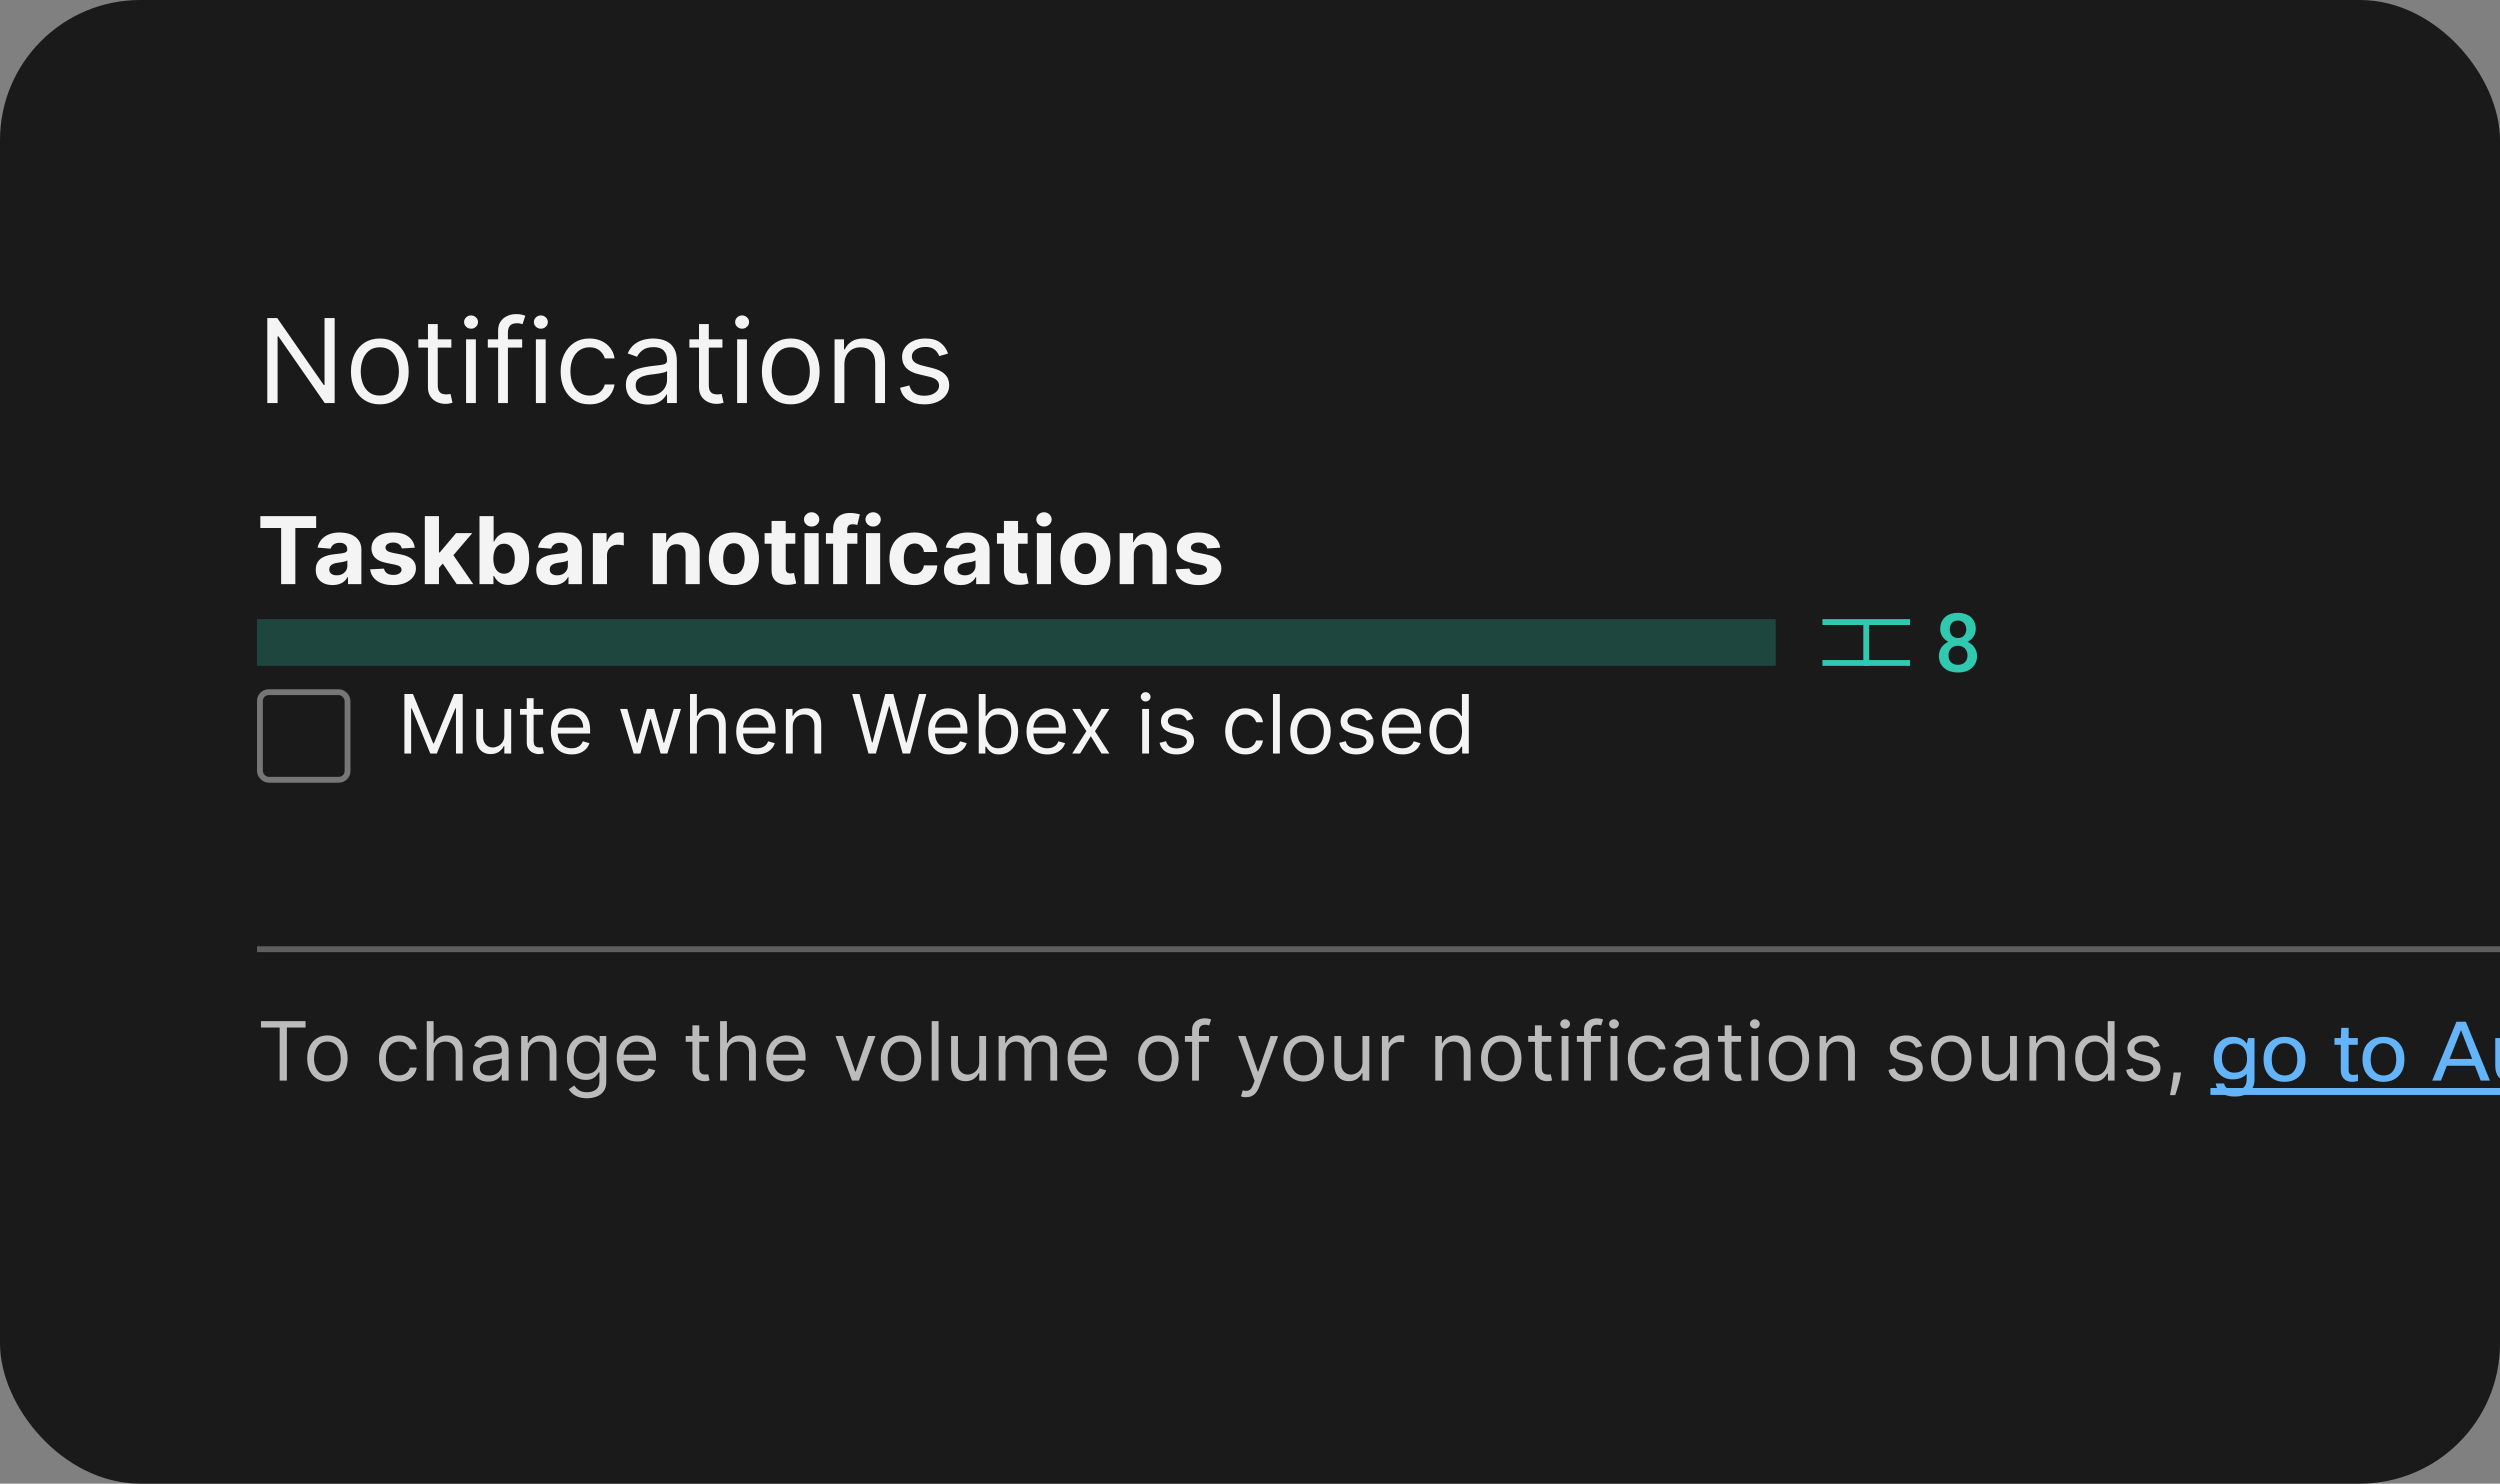 <svg width="428" height="254" viewBox="0 0 428 254" fill="none" xmlns="http://www.w3.org/2000/svg">
<rect x="0" y="0" width="428" height="254" fill="#808080" stroke="none"/>
<g clip-path="url(#clip0_333_11728)">
<rect width="428" height="254" rx="24" fill="#1A1A1A"/>
<mask id="mask0_333_11728" style="mask-type:luminance" maskUnits="userSpaceOnUse" x="24" y="32" width="532" height="190">
<rect x="24" y="32" width="532" height="190" fill="white"/>
</mask>
<g mask="url(#mask0_333_11728)">
<path d="M57.295 54.455V69H55.591L47.665 57.58H47.523V69H45.761V54.455H47.466L55.42 65.903H55.562V54.455H57.295ZM65.025 69.227C64.04 69.227 63.175 68.993 62.432 68.524C61.694 68.055 61.116 67.4 60.699 66.557C60.287 65.714 60.081 64.729 60.081 63.602C60.081 62.466 60.287 61.474 60.699 60.626C61.116 59.779 61.694 59.121 62.432 58.652C63.175 58.183 64.04 57.949 65.025 57.949C66.009 57.949 66.871 58.183 67.61 58.652C68.353 59.121 68.931 59.779 69.343 60.626C69.759 61.474 69.968 62.466 69.968 63.602C69.968 64.729 69.759 65.714 69.343 66.557C68.931 67.4 68.353 68.055 67.61 68.524C66.871 68.993 66.009 69.227 65.025 69.227ZM65.025 67.722C65.773 67.722 66.388 67.53 66.871 67.146C67.354 66.763 67.712 66.258 67.944 65.633C68.175 65.008 68.291 64.331 68.291 63.602C68.291 62.873 68.175 62.194 67.944 61.564C67.712 60.934 67.354 60.425 66.871 60.037C66.388 59.649 65.773 59.455 65.025 59.455C64.276 59.455 63.661 59.649 63.178 60.037C62.695 60.425 62.337 60.934 62.105 61.564C61.873 62.194 61.758 62.873 61.758 63.602C61.758 64.331 61.873 65.008 62.105 65.633C62.337 66.258 62.695 66.763 63.178 67.146C63.661 67.53 64.276 67.722 65.025 67.722ZM77.271 58.091V59.511H71.617V58.091H77.271ZM73.265 55.477H74.941V65.875C74.941 66.349 75.01 66.704 75.147 66.94C75.289 67.172 75.469 67.329 75.687 67.409C75.909 67.485 76.144 67.523 76.39 67.523C76.575 67.523 76.726 67.513 76.844 67.494C76.963 67.471 77.058 67.452 77.129 67.438L77.469 68.943C77.356 68.986 77.197 69.028 76.994 69.071C76.79 69.118 76.532 69.142 76.219 69.142C75.746 69.142 75.282 69.04 74.827 68.837C74.378 68.633 74.004 68.323 73.705 67.906C73.412 67.49 73.265 66.964 73.265 66.329V55.477ZM79.792 69V58.091H81.468V69H79.792ZM80.644 56.273C80.317 56.273 80.036 56.161 79.799 55.939C79.567 55.716 79.451 55.449 79.451 55.136C79.451 54.824 79.567 54.556 79.799 54.334C80.036 54.111 80.317 54 80.644 54C80.971 54 81.25 54.111 81.482 54.334C81.719 54.556 81.837 54.824 81.837 55.136C81.837 55.449 81.719 55.716 81.482 55.939C81.25 56.161 80.971 56.273 80.644 56.273ZM89.396 58.091V59.511H83.515V58.091H89.396ZM85.277 69V56.585C85.277 55.96 85.423 55.439 85.717 55.023C86.01 54.606 86.392 54.294 86.86 54.085C87.329 53.877 87.824 53.773 88.345 53.773C88.757 53.773 89.093 53.806 89.353 53.872C89.614 53.938 89.808 54 89.936 54.057L89.453 55.506C89.368 55.477 89.249 55.442 89.098 55.399C88.951 55.356 88.757 55.335 88.515 55.335C87.961 55.335 87.561 55.475 87.315 55.754C87.073 56.034 86.953 56.443 86.953 56.983V69H85.277ZM91.745 69V58.091H93.421V69H91.745ZM92.597 56.273C92.271 56.273 91.989 56.161 91.752 55.939C91.52 55.716 91.404 55.449 91.404 55.136C91.404 54.824 91.52 54.556 91.752 54.334C91.989 54.111 92.271 54 92.597 54C92.924 54 93.203 54.111 93.435 54.334C93.672 54.556 93.79 54.824 93.79 55.136C93.79 55.449 93.672 55.716 93.435 55.939C93.203 56.161 92.924 56.273 92.597 56.273ZM100.923 69.227C99.9 69.227 99.019 68.986 98.281 68.503C97.542 68.02 96.974 67.355 96.576 66.507C96.179 65.66 95.98 64.691 95.98 63.602C95.98 62.494 96.183 61.517 96.591 60.669C97.002 59.817 97.575 59.151 98.309 58.673C99.048 58.19 99.91 57.949 100.895 57.949C101.662 57.949 102.353 58.091 102.968 58.375C103.584 58.659 104.088 59.057 104.481 59.568C104.874 60.08 105.118 60.676 105.213 61.358H103.537C103.409 60.861 103.125 60.42 102.684 60.037C102.249 59.649 101.662 59.455 100.923 59.455C100.27 59.455 99.697 59.625 99.204 59.966C98.716 60.302 98.335 60.778 98.061 61.394C97.791 62.004 97.656 62.722 97.656 63.545C97.656 64.388 97.788 65.122 98.054 65.747C98.323 66.372 98.702 66.858 99.19 67.203C99.682 67.549 100.26 67.722 100.923 67.722C101.359 67.722 101.754 67.646 102.109 67.494C102.464 67.343 102.765 67.125 103.011 66.841C103.257 66.557 103.432 66.216 103.537 65.818H105.213C105.118 66.462 104.884 67.042 104.51 67.558C104.14 68.07 103.65 68.477 103.039 68.78C102.433 69.078 101.728 69.227 100.923 69.227ZM110.873 69.256C110.182 69.256 109.555 69.126 108.991 68.865C108.428 68.6 107.98 68.219 107.649 67.722C107.317 67.22 107.152 66.614 107.152 65.903C107.152 65.278 107.275 64.772 107.521 64.383C107.767 63.99 108.096 63.683 108.508 63.46C108.92 63.238 109.375 63.072 109.872 62.963C110.374 62.849 110.878 62.76 111.385 62.693C112.047 62.608 112.585 62.544 112.997 62.501C113.413 62.454 113.717 62.376 113.906 62.267C114.1 62.158 114.197 61.969 114.197 61.699V61.642C114.197 60.941 114.005 60.397 113.622 60.008C113.243 59.62 112.668 59.426 111.896 59.426C111.096 59.426 110.468 59.601 110.014 59.952C109.559 60.302 109.24 60.676 109.055 61.074L107.464 60.506C107.748 59.843 108.127 59.327 108.6 58.957C109.079 58.583 109.6 58.323 110.163 58.176C110.731 58.025 111.29 57.949 111.839 57.949C112.19 57.949 112.592 57.992 113.047 58.077C113.506 58.157 113.949 58.325 114.375 58.581C114.806 58.837 115.163 59.222 115.447 59.739C115.731 60.255 115.873 60.946 115.873 61.812V69H114.197V67.523H114.112C113.998 67.76 113.809 68.013 113.544 68.283C113.279 68.553 112.926 68.782 112.485 68.972C112.045 69.161 111.508 69.256 110.873 69.256ZM111.129 67.75C111.792 67.75 112.35 67.62 112.805 67.359C113.264 67.099 113.61 66.763 113.842 66.351C114.079 65.939 114.197 65.506 114.197 65.051V63.517C114.126 63.602 113.97 63.68 113.728 63.751C113.492 63.818 113.217 63.877 112.904 63.929C112.597 63.976 112.296 64.019 112.002 64.057C111.714 64.09 111.479 64.118 111.299 64.142C110.864 64.199 110.457 64.291 110.078 64.419C109.704 64.542 109.401 64.729 109.169 64.98C108.941 65.226 108.828 65.562 108.828 65.989C108.828 66.571 109.043 67.011 109.474 67.31C109.91 67.603 110.461 67.75 111.129 67.75ZM123.677 58.091V59.511H118.023V58.091H123.677ZM119.671 55.477H121.347V65.875C121.347 66.349 121.416 66.704 121.553 66.94C121.695 67.172 121.875 67.329 122.093 67.409C122.316 67.485 122.55 67.523 122.796 67.523C122.981 67.523 123.132 67.513 123.251 67.494C123.369 67.471 123.464 67.452 123.535 67.438L123.876 68.943C123.762 68.986 123.603 69.028 123.4 69.071C123.196 69.118 122.938 69.142 122.626 69.142C122.152 69.142 121.688 69.04 121.234 68.837C120.784 68.633 120.41 68.323 120.112 67.906C119.818 67.49 119.671 66.964 119.671 66.329V55.477ZM126.198 69V58.091H127.874V69H126.198ZM127.05 56.273C126.724 56.273 126.442 56.161 126.205 55.939C125.973 55.716 125.857 55.449 125.857 55.136C125.857 54.824 125.973 54.556 126.205 54.334C126.442 54.111 126.724 54 127.05 54C127.377 54 127.656 54.111 127.888 54.334C128.125 54.556 128.244 54.824 128.244 55.136C128.244 55.449 128.125 55.716 127.888 55.939C127.656 56.161 127.377 56.273 127.05 56.273ZM135.376 69.227C134.391 69.227 133.527 68.993 132.784 68.524C132.045 68.055 131.467 67.4 131.051 66.557C130.639 65.714 130.433 64.729 130.433 63.602C130.433 62.466 130.639 61.474 131.051 60.626C131.467 59.779 132.045 59.121 132.784 58.652C133.527 58.183 134.391 57.949 135.376 57.949C136.361 57.949 137.223 58.183 137.961 58.652C138.705 59.121 139.282 59.779 139.694 60.626C140.111 61.474 140.319 62.466 140.319 63.602C140.319 64.729 140.111 65.714 139.694 66.557C139.282 67.4 138.705 68.055 137.961 68.524C137.223 68.993 136.361 69.227 135.376 69.227ZM135.376 67.722C136.124 67.722 136.74 67.53 137.223 67.146C137.706 66.763 138.063 66.258 138.295 65.633C138.527 65.008 138.643 64.331 138.643 63.602C138.643 62.873 138.527 62.194 138.295 61.564C138.063 60.934 137.706 60.425 137.223 60.037C136.74 59.649 136.124 59.455 135.376 59.455C134.628 59.455 134.012 59.649 133.529 60.037C133.047 60.425 132.689 60.934 132.457 61.564C132.225 62.194 132.109 62.873 132.109 63.602C132.109 64.331 132.225 65.008 132.457 65.633C132.689 66.258 133.047 66.763 133.529 67.146C134.012 67.53 134.628 67.722 135.376 67.722ZM144.554 62.438V69H142.878V58.091H144.497V59.795H144.639C144.895 59.242 145.283 58.796 145.804 58.46C146.325 58.119 146.997 57.949 147.821 57.949C148.56 57.949 149.206 58.1 149.76 58.403C150.314 58.702 150.745 59.156 151.053 59.767C151.36 60.373 151.514 61.14 151.514 62.068V69H149.838V62.182C149.838 61.325 149.616 60.657 149.17 60.179C148.725 59.696 148.115 59.455 147.338 59.455C146.803 59.455 146.325 59.571 145.903 59.803C145.487 60.035 145.158 60.373 144.916 60.818C144.675 61.263 144.554 61.803 144.554 62.438ZM162.304 60.534L160.799 60.96C160.704 60.709 160.564 60.465 160.38 60.229C160.2 59.987 159.953 59.788 159.641 59.632C159.328 59.476 158.928 59.398 158.441 59.398C157.773 59.398 157.217 59.552 156.772 59.859C156.331 60.162 156.111 60.548 156.111 61.017C156.111 61.434 156.263 61.763 156.566 62.004C156.869 62.246 157.342 62.447 157.986 62.608L159.605 63.006C160.581 63.242 161.308 63.605 161.786 64.092C162.264 64.575 162.503 65.198 162.503 65.96C162.503 66.585 162.323 67.144 161.963 67.636C161.608 68.129 161.111 68.517 160.472 68.801C159.833 69.085 159.089 69.227 158.242 69.227C157.129 69.227 156.208 68.986 155.479 68.503C154.75 68.02 154.288 67.314 154.094 66.386L155.685 65.989C155.837 66.576 156.123 67.016 156.544 67.31C156.971 67.603 157.527 67.75 158.213 67.75C158.995 67.75 159.615 67.584 160.074 67.253C160.538 66.917 160.77 66.514 160.77 66.046C160.77 65.667 160.638 65.349 160.373 65.094C160.107 64.833 159.7 64.639 159.151 64.511L157.333 64.085C156.334 63.849 155.6 63.481 155.131 62.984C154.667 62.483 154.435 61.855 154.435 61.102C154.435 60.487 154.608 59.942 154.953 59.469C155.304 58.995 155.78 58.624 156.381 58.354C156.987 58.084 157.674 57.949 158.441 57.949C159.52 57.949 160.368 58.186 160.983 58.659C161.604 59.133 162.044 59.758 162.304 60.534Z" fill="white" fill-opacity="0.95"/>
<path d="M44.568 90.392V88.364H54.125V90.392H50.562V100H48.131V90.392H44.568ZM56.955 100.165C56.398 100.165 55.901 100.068 55.466 99.875C55.03 99.678 54.686 99.388 54.432 99.006C54.182 98.619 54.057 98.138 54.057 97.562C54.057 97.078 54.146 96.671 54.324 96.341C54.502 96.011 54.744 95.746 55.051 95.546C55.358 95.345 55.706 95.193 56.097 95.091C56.49 94.989 56.903 94.917 57.335 94.875C57.843 94.822 58.252 94.773 58.562 94.727C58.873 94.678 59.099 94.606 59.239 94.511C59.379 94.417 59.449 94.276 59.449 94.091V94.057C59.449 93.697 59.335 93.419 59.108 93.222C58.885 93.025 58.566 92.926 58.153 92.926C57.718 92.926 57.371 93.023 57.114 93.216C56.856 93.405 56.686 93.644 56.602 93.932L54.364 93.75C54.477 93.22 54.701 92.761 55.034 92.375C55.367 91.985 55.797 91.686 56.324 91.477C56.854 91.265 57.468 91.159 58.165 91.159C58.65 91.159 59.114 91.216 59.557 91.329C60.004 91.443 60.4 91.619 60.744 91.858C61.093 92.097 61.367 92.403 61.568 92.778C61.769 93.15 61.869 93.595 61.869 94.114V100H59.574V98.79H59.506C59.365 99.062 59.178 99.303 58.943 99.511C58.708 99.716 58.426 99.877 58.097 99.994C57.767 100.108 57.386 100.165 56.955 100.165ZM57.648 98.494C58.004 98.494 58.318 98.424 58.591 98.284C58.864 98.14 59.078 97.947 59.233 97.704C59.388 97.462 59.466 97.188 59.466 96.881V95.954C59.39 96.004 59.286 96.049 59.153 96.091C59.025 96.129 58.879 96.165 58.716 96.199C58.553 96.229 58.39 96.258 58.227 96.284C58.064 96.307 57.917 96.328 57.784 96.347C57.5 96.388 57.252 96.454 57.04 96.546C56.828 96.636 56.663 96.76 56.545 96.915C56.428 97.066 56.369 97.256 56.369 97.483C56.369 97.812 56.489 98.064 56.727 98.239C56.97 98.409 57.276 98.494 57.648 98.494ZM71.008 93.761L68.793 93.898C68.755 93.708 68.673 93.538 68.548 93.386C68.423 93.231 68.258 93.108 68.054 93.017C67.853 92.922 67.613 92.875 67.332 92.875C66.957 92.875 66.641 92.954 66.383 93.114C66.126 93.269 65.997 93.477 65.997 93.739C65.997 93.947 66.081 94.123 66.247 94.267C66.414 94.411 66.7 94.526 67.105 94.614L68.685 94.932C69.533 95.106 70.166 95.386 70.582 95.773C70.999 96.159 71.207 96.667 71.207 97.296C71.207 97.867 71.039 98.369 70.702 98.801C70.368 99.233 69.91 99.57 69.327 99.812C68.747 100.051 68.079 100.17 67.321 100.17C66.166 100.17 65.245 99.93 64.56 99.449C63.878 98.964 63.478 98.305 63.361 97.472L65.742 97.347C65.813 97.699 65.988 97.968 66.264 98.153C66.541 98.335 66.895 98.426 67.327 98.426C67.751 98.426 68.092 98.345 68.349 98.182C68.611 98.015 68.743 97.801 68.747 97.54C68.743 97.32 68.651 97.14 68.469 97C68.287 96.856 68.007 96.746 67.628 96.671L66.117 96.369C65.264 96.199 64.63 95.903 64.213 95.483C63.8 95.062 63.594 94.526 63.594 93.875C63.594 93.314 63.745 92.831 64.048 92.426C64.355 92.021 64.785 91.708 65.338 91.489C65.895 91.269 66.546 91.159 67.293 91.159C68.395 91.159 69.262 91.392 69.895 91.858C70.531 92.324 70.903 92.958 71.008 93.761ZM74.925 97.489L74.93 94.585H75.283L78.078 91.273H80.856L77.101 95.659H76.527L74.925 97.489ZM72.731 100V88.364H75.152V100H72.731ZM78.186 100L75.618 96.199L77.231 94.489L81.021 100H78.186ZM82.09 100V88.364H84.51V92.739H84.584C84.69 92.504 84.843 92.265 85.044 92.023C85.249 91.776 85.514 91.572 85.84 91.409C86.169 91.242 86.578 91.159 87.067 91.159C87.703 91.159 88.29 91.326 88.828 91.659C89.366 91.989 89.796 92.487 90.118 93.153C90.44 93.816 90.601 94.648 90.601 95.648C90.601 96.621 90.444 97.443 90.129 98.114C89.819 98.78 89.394 99.286 88.856 99.631C88.322 99.972 87.724 100.142 87.061 100.142C86.591 100.142 86.192 100.064 85.862 99.909C85.537 99.754 85.269 99.559 85.061 99.324C84.853 99.085 84.694 98.845 84.584 98.602H84.476V100H82.09ZM84.459 95.636C84.459 96.155 84.531 96.608 84.675 96.994C84.819 97.381 85.027 97.682 85.3 97.898C85.572 98.11 85.904 98.216 86.294 98.216C86.688 98.216 87.021 98.108 87.294 97.892C87.567 97.672 87.773 97.369 87.913 96.983C88.057 96.593 88.129 96.144 88.129 95.636C88.129 95.133 88.059 94.689 87.919 94.307C87.779 93.924 87.572 93.625 87.3 93.409C87.027 93.193 86.692 93.085 86.294 93.085C85.9 93.085 85.567 93.189 85.294 93.398C85.025 93.606 84.819 93.901 84.675 94.284C84.531 94.667 84.459 95.117 84.459 95.636ZM94.704 100.165C94.148 100.165 93.651 100.068 93.216 99.875C92.78 99.678 92.436 99.388 92.182 99.006C91.932 98.619 91.807 98.138 91.807 97.562C91.807 97.078 91.896 96.671 92.074 96.341C92.252 96.011 92.494 95.746 92.801 95.546C93.108 95.345 93.456 95.193 93.847 95.091C94.24 94.989 94.653 94.917 95.085 94.875C95.593 94.822 96.002 94.773 96.312 94.727C96.623 94.678 96.849 94.606 96.989 94.511C97.129 94.417 97.199 94.276 97.199 94.091V94.057C97.199 93.697 97.085 93.419 96.858 93.222C96.635 93.025 96.316 92.926 95.903 92.926C95.468 92.926 95.121 93.023 94.864 93.216C94.606 93.405 94.436 93.644 94.352 93.932L92.114 93.75C92.227 93.22 92.451 92.761 92.784 92.375C93.117 91.985 93.547 91.686 94.074 91.477C94.604 91.265 95.218 91.159 95.915 91.159C96.4 91.159 96.864 91.216 97.307 91.329C97.754 91.443 98.15 91.619 98.494 91.858C98.843 92.097 99.117 92.403 99.318 92.778C99.519 93.15 99.619 93.595 99.619 94.114V100H97.324V98.79H97.256C97.115 99.062 96.928 99.303 96.693 99.511C96.458 99.716 96.176 99.877 95.847 99.994C95.517 100.108 95.136 100.165 94.704 100.165ZM95.398 98.494C95.754 98.494 96.068 98.424 96.341 98.284C96.614 98.14 96.828 97.947 96.983 97.704C97.138 97.462 97.216 97.188 97.216 96.881V95.954C97.14 96.004 97.036 96.049 96.903 96.091C96.775 96.129 96.629 96.165 96.466 96.199C96.303 96.229 96.14 96.258 95.977 96.284C95.814 96.307 95.667 96.328 95.534 96.347C95.25 96.388 95.002 96.454 94.79 96.546C94.578 96.636 94.413 96.76 94.296 96.915C94.178 97.066 94.119 97.256 94.119 97.483C94.119 97.812 94.239 98.064 94.477 98.239C94.72 98.409 95.026 98.494 95.398 98.494ZM101.497 100V91.273H103.844V92.796H103.935C104.094 92.254 104.361 91.845 104.736 91.568C105.111 91.288 105.543 91.148 106.031 91.148C106.152 91.148 106.283 91.155 106.423 91.171C106.563 91.186 106.687 91.206 106.793 91.233V93.381C106.679 93.347 106.522 93.316 106.321 93.29C106.12 93.263 105.937 93.25 105.77 93.25C105.414 93.25 105.096 93.328 104.815 93.483C104.539 93.635 104.319 93.847 104.156 94.119C103.997 94.392 103.918 94.706 103.918 95.062V100H101.497ZM114.168 94.954V100H111.747V91.273H114.054V92.812H114.156C114.349 92.305 114.673 91.903 115.128 91.608C115.582 91.309 116.134 91.159 116.781 91.159C117.387 91.159 117.916 91.292 118.366 91.557C118.817 91.822 119.168 92.201 119.418 92.693C119.668 93.182 119.793 93.765 119.793 94.443V100H117.372V94.875C117.376 94.341 117.24 93.924 116.963 93.625C116.687 93.322 116.306 93.171 115.821 93.171C115.495 93.171 115.207 93.24 114.957 93.381C114.711 93.521 114.518 93.725 114.378 93.994C114.241 94.26 114.171 94.579 114.168 94.954ZM125.643 100.17C124.761 100.17 123.998 99.983 123.354 99.608C122.714 99.229 122.219 98.703 121.871 98.028C121.522 97.35 121.348 96.564 121.348 95.671C121.348 94.769 121.522 93.981 121.871 93.307C122.219 92.629 122.714 92.102 123.354 91.727C123.998 91.349 124.761 91.159 125.643 91.159C126.526 91.159 127.287 91.349 127.928 91.727C128.571 92.102 129.068 92.629 129.416 93.307C129.765 93.981 129.939 94.769 129.939 95.671C129.939 96.564 129.765 97.35 129.416 98.028C129.068 98.703 128.571 99.229 127.928 99.608C127.287 99.983 126.526 100.17 125.643 100.17ZM125.655 98.296C126.056 98.296 126.392 98.182 126.661 97.954C126.929 97.724 127.132 97.409 127.268 97.011C127.409 96.614 127.479 96.161 127.479 95.653C127.479 95.146 127.409 94.693 127.268 94.296C127.132 93.898 126.929 93.583 126.661 93.352C126.392 93.121 126.056 93.006 125.655 93.006C125.25 93.006 124.909 93.121 124.632 93.352C124.359 93.583 124.153 93.898 124.013 94.296C123.876 94.693 123.808 95.146 123.808 95.653C123.808 96.161 123.876 96.614 124.013 97.011C124.153 97.409 124.359 97.724 124.632 97.954C124.909 98.182 125.25 98.296 125.655 98.296ZM136.155 91.273V93.091H130.899V91.273H136.155ZM132.092 89.182H134.513V97.318C134.513 97.542 134.547 97.716 134.615 97.841C134.683 97.962 134.778 98.047 134.899 98.097C135.024 98.146 135.168 98.171 135.331 98.171C135.445 98.171 135.558 98.161 135.672 98.142C135.786 98.119 135.873 98.102 135.933 98.091L136.314 99.892C136.193 99.93 136.022 99.974 135.803 100.023C135.583 100.076 135.316 100.108 135.001 100.119C134.418 100.142 133.907 100.064 133.467 99.886C133.032 99.708 132.693 99.432 132.45 99.057C132.208 98.682 132.089 98.208 132.092 97.636V89.182ZM137.732 100V91.273H140.152V100H137.732ZM138.953 90.148C138.593 90.148 138.285 90.028 138.027 89.79C137.769 89.547 137.641 89.258 137.641 88.921C137.641 88.587 137.769 88.301 138.027 88.062C138.285 87.82 138.591 87.699 138.947 87.699C139.311 87.699 139.62 87.82 139.874 88.062C140.131 88.301 140.26 88.587 140.26 88.921C140.26 89.258 140.131 89.547 139.874 89.79C139.62 90.028 139.313 90.148 138.953 90.148ZM146.784 91.273V93.091H141.398V91.273H146.784ZM142.631 100V90.642C142.631 90.01 142.754 89.485 143 89.068C143.25 88.651 143.591 88.339 144.023 88.131C144.455 87.922 144.945 87.818 145.494 87.818C145.866 87.818 146.205 87.847 146.511 87.903C146.822 87.96 147.053 88.011 147.205 88.057L146.773 89.875C146.678 89.845 146.561 89.816 146.42 89.79C146.284 89.763 146.144 89.75 146 89.75C145.644 89.75 145.396 89.833 145.256 90C145.116 90.163 145.045 90.392 145.045 90.688V100H142.631ZM148.263 100V91.273H150.683V100H148.263ZM149.484 90.148C149.125 90.148 148.816 90.028 148.558 89.79C148.301 89.547 148.172 89.258 148.172 88.921C148.172 88.587 148.301 88.301 148.558 88.062C148.816 87.82 149.123 87.699 149.479 87.699C149.842 87.699 150.151 87.82 150.405 88.062C150.662 88.301 150.791 88.587 150.791 88.921C150.791 89.258 150.662 89.547 150.405 89.79C150.151 90.028 149.844 90.148 149.484 90.148ZM156.565 100.17C155.671 100.17 154.902 99.981 154.259 99.602C153.618 99.22 153.126 98.689 152.781 98.011C152.44 97.333 152.27 96.553 152.27 95.671C152.27 94.776 152.442 93.992 152.787 93.318C153.135 92.64 153.63 92.112 154.27 91.733C154.91 91.35 155.671 91.159 156.554 91.159C157.315 91.159 157.982 91.297 158.554 91.574C159.126 91.85 159.579 92.239 159.912 92.739C160.245 93.239 160.429 93.826 160.463 94.5H158.179C158.115 94.064 157.944 93.714 157.668 93.449C157.395 93.18 157.037 93.046 156.594 93.046C156.219 93.046 155.891 93.148 155.611 93.352C155.334 93.553 155.118 93.847 154.963 94.233C154.808 94.619 154.73 95.087 154.73 95.636C154.73 96.193 154.806 96.667 154.957 97.057C155.113 97.447 155.33 97.744 155.611 97.949C155.891 98.153 156.219 98.256 156.594 98.256C156.87 98.256 157.118 98.199 157.338 98.085C157.562 97.972 157.745 97.807 157.889 97.591C158.037 97.371 158.134 97.108 158.179 96.801H160.463C160.425 97.468 160.243 98.055 159.918 98.562C159.596 99.066 159.151 99.46 158.582 99.744C158.014 100.028 157.342 100.17 156.565 100.17ZM164.501 100.165C163.945 100.165 163.448 100.068 163.013 99.875C162.577 99.678 162.232 99.388 161.979 99.006C161.729 98.619 161.604 98.138 161.604 97.562C161.604 97.078 161.693 96.671 161.871 96.341C162.049 96.011 162.291 95.746 162.598 95.546C162.905 95.345 163.253 95.193 163.643 95.091C164.037 94.989 164.45 94.917 164.882 94.875C165.39 94.822 165.799 94.773 166.109 94.727C166.42 94.678 166.645 94.606 166.786 94.511C166.926 94.417 166.996 94.276 166.996 94.091V94.057C166.996 93.697 166.882 93.419 166.655 93.222C166.431 93.025 166.113 92.926 165.7 92.926C165.265 92.926 164.918 93.023 164.661 93.216C164.403 93.405 164.232 93.644 164.149 93.932L161.911 93.75C162.024 93.22 162.248 92.761 162.581 92.375C162.914 91.985 163.344 91.686 163.871 91.477C164.401 91.265 165.015 91.159 165.712 91.159C166.196 91.159 166.661 91.216 167.104 91.329C167.551 91.443 167.946 91.619 168.291 91.858C168.64 92.097 168.914 92.403 169.115 92.778C169.316 93.15 169.416 93.595 169.416 94.114V100H167.121V98.79H167.053C166.912 99.062 166.725 99.303 166.49 99.511C166.255 99.716 165.973 99.877 165.643 99.994C165.314 100.108 164.933 100.165 164.501 100.165ZM165.195 98.494C165.551 98.494 165.865 98.424 166.138 98.284C166.411 98.14 166.625 97.947 166.78 97.704C166.935 97.462 167.013 97.188 167.013 96.881V95.954C166.937 96.004 166.833 96.049 166.7 96.091C166.571 96.129 166.426 96.165 166.263 96.199C166.1 96.229 165.937 96.258 165.774 96.284C165.611 96.307 165.464 96.328 165.331 96.347C165.047 96.388 164.799 96.454 164.587 96.546C164.375 96.636 164.21 96.76 164.092 96.915C163.975 97.066 163.916 97.256 163.916 97.483C163.916 97.812 164.036 98.064 164.274 98.239C164.517 98.409 164.823 98.494 165.195 98.494ZM175.936 91.273V93.091H170.68V91.273H175.936ZM171.874 89.182H174.294V97.318C174.294 97.542 174.328 97.716 174.396 97.841C174.464 97.962 174.559 98.047 174.68 98.097C174.805 98.146 174.949 98.171 175.112 98.171C175.226 98.171 175.339 98.161 175.453 98.142C175.567 98.119 175.654 98.102 175.714 98.091L176.095 99.892C175.974 99.93 175.804 99.974 175.584 100.023C175.364 100.076 175.097 100.108 174.783 100.119C174.199 100.142 173.688 100.064 173.249 99.886C172.813 99.708 172.474 99.432 172.232 99.057C171.989 98.682 171.87 98.208 171.874 97.636V89.182ZM177.513 100V91.273H179.933V100H177.513ZM178.734 90.148C178.375 90.148 178.066 90.028 177.808 89.79C177.551 89.547 177.422 89.258 177.422 88.921C177.422 88.587 177.551 88.301 177.808 88.062C178.066 87.82 178.373 87.699 178.729 87.699C179.092 87.699 179.401 87.82 179.655 88.062C179.912 88.301 180.041 88.587 180.041 88.921C180.041 89.258 179.912 89.547 179.655 89.79C179.401 90.028 179.094 90.148 178.734 90.148ZM185.815 100.17C184.933 100.17 184.17 99.983 183.526 99.608C182.885 99.229 182.391 98.703 182.043 98.028C181.694 97.35 181.52 96.564 181.52 95.671C181.52 94.769 181.694 93.981 182.043 93.307C182.391 92.629 182.885 92.102 183.526 91.727C184.17 91.349 184.933 91.159 185.815 91.159C186.698 91.159 187.459 91.349 188.099 91.727C188.743 92.102 189.24 92.629 189.588 93.307C189.937 93.981 190.111 94.769 190.111 95.671C190.111 96.564 189.937 97.35 189.588 98.028C189.24 98.703 188.743 99.229 188.099 99.608C187.459 99.983 186.698 100.17 185.815 100.17ZM185.827 98.296C186.228 98.296 186.563 98.182 186.832 97.954C187.101 97.724 187.304 97.409 187.44 97.011C187.58 96.614 187.651 96.161 187.651 95.653C187.651 95.146 187.58 94.693 187.44 94.296C187.304 93.898 187.101 93.583 186.832 93.352C186.563 93.121 186.228 93.006 185.827 93.006C185.421 93.006 185.08 93.121 184.804 93.352C184.531 93.583 184.325 93.898 184.185 94.296C184.048 94.693 183.98 95.146 183.98 95.653C183.98 96.161 184.048 96.614 184.185 97.011C184.325 97.409 184.531 97.724 184.804 97.954C185.08 98.182 185.421 98.296 185.827 98.296ZM194.105 94.954V100H191.685V91.273H193.991V92.812H194.094C194.287 92.305 194.611 91.903 195.065 91.608C195.52 91.309 196.071 91.159 196.719 91.159C197.325 91.159 197.853 91.292 198.304 91.557C198.755 91.822 199.105 92.201 199.355 92.693C199.605 93.182 199.73 93.765 199.73 94.443V100H197.31V94.875C197.313 94.341 197.177 93.924 196.901 93.625C196.624 93.322 196.243 93.171 195.759 93.171C195.433 93.171 195.145 93.24 194.895 93.381C194.649 93.521 194.455 93.725 194.315 93.994C194.179 94.26 194.109 94.579 194.105 94.954ZM208.899 93.761L206.683 93.898C206.645 93.708 206.564 93.538 206.439 93.386C206.314 93.231 206.149 93.108 205.945 93.017C205.744 92.922 205.503 92.875 205.223 92.875C204.848 92.875 204.532 92.954 204.274 93.114C204.017 93.269 203.888 93.477 203.888 93.739C203.888 93.947 203.971 94.123 204.138 94.267C204.304 94.411 204.59 94.526 204.996 94.614L206.575 94.932C207.424 95.106 208.056 95.386 208.473 95.773C208.89 96.159 209.098 96.667 209.098 97.296C209.098 97.867 208.929 98.369 208.592 98.801C208.259 99.233 207.801 99.57 207.217 99.812C206.638 100.051 205.969 100.17 205.212 100.17C204.056 100.17 203.136 99.93 202.45 99.449C201.768 98.964 201.369 98.305 201.251 97.472L203.632 97.347C203.704 97.699 203.878 97.968 204.155 98.153C204.431 98.335 204.786 98.426 205.217 98.426C205.642 98.426 205.982 98.345 206.24 98.182C206.501 98.015 206.634 97.801 206.638 97.54C206.634 97.32 206.541 97.14 206.359 97C206.178 96.856 205.897 96.746 205.518 96.671L204.007 96.369C203.155 96.199 202.52 95.903 202.104 95.483C201.691 95.062 201.484 94.526 201.484 93.875C201.484 93.314 201.636 92.831 201.939 92.426C202.246 92.021 202.676 91.708 203.229 91.489C203.786 91.269 204.437 91.159 205.183 91.159C206.286 91.159 207.153 91.392 207.786 91.858C208.422 92.324 208.793 92.958 208.899 93.761Z" fill="white" fill-opacity="0.95"/>
<rect width="476" height="1" transform="translate(44 162)" fill="white" fill-opacity="0.3"/>
<path d="M44.676 175.912V174.818H52.312V175.912H49.111V185H47.878V175.912H44.676ZM56.051 185.159C55.362 185.159 54.757 184.995 54.236 184.667C53.719 184.339 53.315 183.88 53.023 183.29C52.735 182.7 52.591 182.01 52.591 181.222C52.591 180.426 52.735 179.732 53.023 179.138C53.315 178.545 53.719 178.085 54.236 177.756C54.757 177.428 55.362 177.264 56.051 177.264C56.74 177.264 57.344 177.428 57.861 177.756C58.381 178.085 58.785 178.545 59.074 179.138C59.365 179.732 59.511 180.426 59.511 181.222C59.511 182.01 59.365 182.7 59.074 183.29C58.785 183.88 58.381 184.339 57.861 184.667C57.344 184.995 56.74 185.159 56.051 185.159ZM56.051 184.105C56.575 184.105 57.006 183.971 57.344 183.702C57.682 183.434 57.932 183.081 58.094 182.643C58.257 182.206 58.338 181.732 58.338 181.222C58.338 180.711 58.257 180.236 58.094 179.795C57.932 179.354 57.682 178.998 57.344 178.726C57.006 178.454 56.575 178.318 56.051 178.318C55.528 178.318 55.097 178.454 54.758 178.726C54.42 178.998 54.17 179.354 54.008 179.795C53.845 180.236 53.764 180.711 53.764 181.222C53.764 181.732 53.845 182.206 54.008 182.643C54.17 183.081 54.42 183.434 54.758 183.702C55.097 183.971 55.528 184.105 56.051 184.105ZM68.342 185.159C67.626 185.159 67.01 184.99 66.493 184.652C65.976 184.314 65.578 183.848 65.299 183.255C65.021 182.662 64.882 181.984 64.882 181.222C64.882 180.446 65.024 179.762 65.309 179.168C65.598 178.572 65.999 178.106 66.513 177.771C67.03 177.433 67.633 177.264 68.322 177.264C68.859 177.264 69.343 177.364 69.774 177.562C70.205 177.761 70.558 178.04 70.833 178.398C71.108 178.756 71.279 179.173 71.345 179.651H70.172C70.082 179.303 69.883 178.994 69.575 178.726C69.27 178.454 68.859 178.318 68.342 178.318C67.885 178.318 67.484 178.437 67.139 178.676C66.798 178.911 66.531 179.245 66.339 179.675C66.15 180.103 66.055 180.605 66.055 181.182C66.055 181.772 66.148 182.286 66.334 182.723C66.522 183.161 66.788 183.5 67.129 183.742C67.474 183.984 67.878 184.105 68.342 184.105C68.647 184.105 68.924 184.052 69.172 183.946C69.421 183.84 69.632 183.688 69.804 183.489C69.976 183.29 70.099 183.051 70.172 182.773H71.345C71.279 183.223 71.115 183.629 70.853 183.991C70.594 184.349 70.251 184.634 69.824 184.846C69.399 185.055 68.906 185.159 68.342 185.159ZM74.234 180.406V185H73.06V174.818H74.234V178.557H74.333C74.512 178.162 74.78 177.849 75.138 177.617C75.5 177.382 75.98 177.264 76.58 177.264C77.1 177.264 77.556 177.369 77.947 177.577C78.338 177.783 78.642 178.099 78.857 178.527C79.076 178.951 79.185 179.491 79.185 180.148V185H78.012V180.227C78.012 179.621 77.855 179.152 77.54 178.82C77.228 178.486 76.796 178.318 76.242 178.318C75.858 178.318 75.513 178.399 75.208 178.562C74.906 178.724 74.668 178.961 74.492 179.273C74.32 179.584 74.234 179.962 74.234 180.406ZM83.579 185.179C83.095 185.179 82.656 185.088 82.261 184.906C81.867 184.72 81.554 184.453 81.322 184.105C81.09 183.754 80.974 183.33 80.974 182.832C80.974 182.395 81.06 182.04 81.232 181.768C81.405 181.493 81.635 181.278 81.923 181.122C82.212 180.966 82.53 180.85 82.878 180.774C83.229 180.695 83.582 180.632 83.937 180.585C84.401 180.526 84.777 180.481 85.065 180.451C85.357 180.418 85.569 180.363 85.702 180.287C85.838 180.211 85.906 180.078 85.906 179.889V179.849C85.906 179.359 85.771 178.978 85.503 178.706C85.238 178.434 84.835 178.298 84.295 178.298C83.735 178.298 83.296 178.421 82.977 178.666C82.659 178.911 82.435 179.173 82.306 179.452L81.192 179.054C81.391 178.59 81.656 178.229 81.988 177.97C82.323 177.708 82.687 177.526 83.082 177.423C83.479 177.317 83.871 177.264 84.255 177.264C84.5 177.264 84.782 177.294 85.1 177.354C85.422 177.41 85.731 177.528 86.03 177.707C86.331 177.886 86.582 178.156 86.781 178.517C86.979 178.878 87.079 179.362 87.079 179.969V185H85.906V183.966H85.846C85.766 184.132 85.634 184.309 85.448 184.498C85.263 184.687 85.016 184.848 84.707 184.98C84.399 185.113 84.023 185.179 83.579 185.179ZM83.758 184.125C84.222 184.125 84.613 184.034 84.931 183.852C85.253 183.669 85.495 183.434 85.657 183.146C85.823 182.857 85.906 182.554 85.906 182.236V181.162C85.856 181.222 85.746 181.276 85.577 181.326C85.412 181.372 85.219 181.414 85.001 181.45C84.785 181.483 84.575 181.513 84.369 181.54C84.167 181.563 84.003 181.583 83.877 181.599C83.572 181.639 83.287 181.704 83.022 181.793C82.76 181.879 82.548 182.01 82.386 182.186C82.227 182.358 82.147 182.594 82.147 182.892C82.147 183.3 82.298 183.608 82.599 183.817C82.904 184.022 83.29 184.125 83.758 184.125ZM90.394 180.406V185H89.22V177.364H90.354V178.557H90.453C90.632 178.169 90.904 177.857 91.269 177.622C91.633 177.384 92.104 177.264 92.681 177.264C93.198 177.264 93.65 177.37 94.038 177.582C94.426 177.791 94.727 178.109 94.943 178.537C95.158 178.961 95.266 179.498 95.266 180.148V185H94.093V180.227C94.093 179.627 93.937 179.16 93.625 178.825C93.314 178.487 92.886 178.318 92.343 178.318C91.968 178.318 91.633 178.399 91.338 178.562C91.047 178.724 90.816 178.961 90.647 179.273C90.478 179.584 90.394 179.962 90.394 180.406ZM100.492 188.023C99.925 188.023 99.438 187.95 99.031 187.804C98.623 187.661 98.283 187.473 98.011 187.237C97.743 187.005 97.529 186.757 97.37 186.491L98.305 185.835C98.411 185.974 98.545 186.134 98.707 186.312C98.87 186.495 99.092 186.652 99.374 186.785C99.659 186.921 100.031 186.989 100.492 186.989C101.109 186.989 101.617 186.839 102.018 186.541C102.42 186.243 102.62 185.776 102.62 185.139V183.588H102.521C102.434 183.727 102.312 183.9 102.153 184.105C101.997 184.307 101.772 184.488 101.477 184.647C101.185 184.803 100.79 184.881 100.293 184.881C99.677 184.881 99.123 184.735 98.633 184.443C98.146 184.152 97.76 183.727 97.474 183.17C97.193 182.614 97.052 181.937 97.052 181.142C97.052 180.36 97.189 179.679 97.465 179.099C97.74 178.515 98.122 178.065 98.613 177.746C99.103 177.425 99.67 177.264 100.313 177.264C100.81 177.264 101.205 177.347 101.496 177.513C101.791 177.675 102.017 177.861 102.173 178.07C102.332 178.275 102.454 178.444 102.54 178.577H102.66V177.364H103.793V185.219C103.793 185.875 103.644 186.409 103.346 186.82C103.051 187.234 102.653 187.537 102.153 187.729C101.656 187.925 101.102 188.023 100.492 188.023ZM100.452 183.827C100.923 183.827 101.321 183.719 101.646 183.504C101.97 183.288 102.217 182.978 102.386 182.574C102.555 182.17 102.64 181.686 102.64 181.122C102.64 180.572 102.557 180.086 102.391 179.665C102.226 179.245 101.98 178.915 101.656 178.676C101.331 178.437 100.93 178.318 100.452 178.318C99.955 178.318 99.541 178.444 99.21 178.696C98.881 178.948 98.635 179.286 98.469 179.71C98.306 180.134 98.225 180.605 98.225 181.122C98.225 181.652 98.308 182.121 98.474 182.529C98.643 182.933 98.891 183.252 99.219 183.484C99.551 183.712 99.962 183.827 100.452 183.827ZM109.143 185.159C108.407 185.159 107.772 184.997 107.239 184.672C106.708 184.344 106.299 183.886 106.011 183.3C105.726 182.71 105.583 182.024 105.583 181.241C105.583 180.459 105.726 179.77 106.011 179.173C106.299 178.573 106.7 178.106 107.214 177.771C107.731 177.433 108.334 177.264 109.023 177.264C109.421 177.264 109.814 177.33 110.202 177.463C110.589 177.596 110.942 177.811 111.261 178.109C111.579 178.404 111.832 178.795 112.021 179.283C112.21 179.77 112.305 180.37 112.305 181.082V181.58H106.418V180.565H111.112C111.112 180.134 111.025 179.75 110.853 179.412C110.684 179.074 110.442 178.807 110.127 178.612C109.816 178.416 109.448 178.318 109.023 178.318C108.556 178.318 108.152 178.434 107.81 178.666C107.472 178.895 107.212 179.193 107.03 179.561C106.848 179.929 106.756 180.323 106.756 180.744V181.42C106.756 181.997 106.856 182.486 107.055 182.887C107.257 183.285 107.537 183.588 107.895 183.797C108.253 184.002 108.669 184.105 109.143 184.105C109.451 184.105 109.729 184.062 109.978 183.976C110.23 183.886 110.447 183.754 110.629 183.578C110.812 183.399 110.952 183.177 111.052 182.912L112.185 183.23C112.066 183.615 111.866 183.953 111.584 184.244C111.302 184.533 110.954 184.758 110.54 184.92C110.125 185.08 109.66 185.159 109.143 185.159ZM121.348 177.364V178.358H117.391V177.364H121.348ZM118.544 175.534H119.717V182.812C119.717 183.144 119.765 183.393 119.862 183.558C119.961 183.721 120.087 183.83 120.239 183.886C120.395 183.939 120.559 183.966 120.732 183.966C120.861 183.966 120.967 183.959 121.05 183.946C121.133 183.929 121.199 183.916 121.249 183.906L121.487 184.96C121.408 184.99 121.297 185.02 121.154 185.05C121.012 185.083 120.831 185.099 120.612 185.099C120.281 185.099 119.956 185.028 119.638 184.886C119.323 184.743 119.061 184.526 118.852 184.234C118.647 183.943 118.544 183.575 118.544 183.131V175.534ZM124.45 180.406V185H123.277V174.818H124.45V178.557H124.55C124.729 178.162 124.997 177.849 125.355 177.617C125.716 177.382 126.197 177.264 126.797 177.264C127.317 177.264 127.773 177.369 128.164 177.577C128.555 177.783 128.858 178.099 129.074 178.527C129.293 178.951 129.402 179.491 129.402 180.148V185H128.229V180.227C128.229 179.621 128.071 179.152 127.756 178.82C127.445 178.486 127.012 178.318 126.459 178.318C126.074 178.318 125.73 178.399 125.425 178.562C125.123 178.724 124.884 178.961 124.709 179.273C124.536 179.584 124.45 179.962 124.45 180.406ZM134.75 185.159C134.014 185.159 133.38 184.997 132.846 184.672C132.316 184.344 131.906 183.886 131.618 183.3C131.333 182.71 131.191 182.024 131.191 181.241C131.191 180.459 131.333 179.77 131.618 179.173C131.906 178.573 132.307 178.106 132.821 177.771C133.338 177.433 133.941 177.264 134.631 177.264C135.029 177.264 135.421 177.33 135.809 177.463C136.197 177.596 136.55 177.811 136.868 178.109C137.186 178.404 137.44 178.795 137.629 179.283C137.818 179.77 137.912 180.37 137.912 181.082V181.58H132.026V180.565H136.719C136.719 180.134 136.633 179.75 136.46 179.412C136.291 179.074 136.049 178.807 135.735 178.612C135.423 178.416 135.055 178.318 134.631 178.318C134.164 178.318 133.759 178.434 133.418 178.666C133.08 178.895 132.82 179.193 132.637 179.561C132.455 179.929 132.364 180.323 132.364 180.744V181.42C132.364 181.997 132.463 182.486 132.662 182.887C132.864 183.285 133.144 183.588 133.502 183.797C133.86 184.002 134.276 184.105 134.75 184.105C135.058 184.105 135.337 184.062 135.585 183.976C135.837 183.886 136.054 183.754 136.237 183.578C136.419 183.399 136.56 183.177 136.659 182.912L137.793 183.23C137.673 183.615 137.473 183.953 137.191 184.244C136.91 184.533 136.561 184.758 136.147 184.92C135.733 185.08 135.267 185.159 134.75 185.159ZM149.879 177.364L147.055 185H145.862L143.038 177.364H144.311L146.419 183.449H146.498L148.606 177.364H149.879ZM154.256 185.159C153.567 185.159 152.962 184.995 152.442 184.667C151.925 184.339 151.52 183.88 151.229 183.29C150.94 182.7 150.796 182.01 150.796 181.222C150.796 180.426 150.94 179.732 151.229 179.138C151.52 178.545 151.925 178.085 152.442 177.756C152.962 177.428 153.567 177.264 154.256 177.264C154.946 177.264 155.549 177.428 156.066 177.756C156.586 178.085 156.991 178.545 157.279 179.138C157.571 179.732 157.716 180.426 157.716 181.222C157.716 182.01 157.571 182.7 157.279 183.29C156.991 183.88 156.586 184.339 156.066 184.667C155.549 184.995 154.946 185.159 154.256 185.159ZM154.256 184.105C154.78 184.105 155.211 183.971 155.549 183.702C155.887 183.434 156.137 183.081 156.3 182.643C156.462 182.206 156.543 181.732 156.543 181.222C156.543 180.711 156.462 180.236 156.3 179.795C156.137 179.354 155.887 178.998 155.549 178.726C155.211 178.454 154.78 178.318 154.256 178.318C153.733 178.318 153.302 178.454 152.964 178.726C152.626 178.998 152.375 179.354 152.213 179.795C152.05 180.236 151.969 180.711 151.969 181.222C151.969 181.732 152.05 182.206 152.213 182.643C152.375 183.081 152.626 183.434 152.964 183.702C153.302 183.971 153.733 184.105 154.256 184.105ZM160.681 174.818V185H159.507V174.818H160.681ZM167.642 181.878V177.364H168.816V185H167.642V183.707H167.563C167.384 184.095 167.105 184.425 166.727 184.697C166.35 184.965 165.872 185.099 165.296 185.099C164.818 185.099 164.394 184.995 164.023 184.786C163.652 184.574 163.36 184.256 163.148 183.832C162.936 183.404 162.83 182.866 162.83 182.216V177.364H164.003V182.136C164.003 182.693 164.159 183.137 164.47 183.469C164.785 183.8 165.186 183.966 165.673 183.966C165.965 183.966 166.262 183.891 166.563 183.742C166.868 183.593 167.124 183.364 167.329 183.056C167.538 182.748 167.642 182.355 167.642 181.878ZM170.964 185V177.364H172.098V178.557H172.197C172.357 178.149 172.613 177.833 172.968 177.607C173.323 177.379 173.749 177.264 174.246 177.264C174.75 177.264 175.169 177.379 175.504 177.607C175.842 177.833 176.105 178.149 176.294 178.557H176.374C176.569 178.162 176.862 177.849 177.254 177.617C177.645 177.382 178.114 177.264 178.661 177.264C179.343 177.264 179.902 177.478 180.336 177.906C180.77 178.33 180.987 178.991 180.987 179.889V185H179.814V179.889C179.814 179.326 179.66 178.923 179.352 178.681C179.043 178.439 178.68 178.318 178.263 178.318C177.726 178.318 177.31 178.481 177.015 178.805C176.72 179.127 176.572 179.535 176.572 180.028V185H175.379V179.77C175.379 179.336 175.238 178.986 174.957 178.721C174.675 178.452 174.312 178.318 173.868 178.318C173.563 178.318 173.278 178.399 173.013 178.562C172.751 178.724 172.539 178.95 172.376 179.238C172.217 179.523 172.138 179.853 172.138 180.227V185H170.964ZM186.334 185.159C185.598 185.159 184.964 184.997 184.43 184.672C183.9 184.344 183.49 183.886 183.202 183.3C182.917 182.71 182.775 182.024 182.775 181.241C182.775 180.459 182.917 179.77 183.202 179.173C183.49 178.573 183.891 178.106 184.405 177.771C184.922 177.433 185.525 177.264 186.215 177.264C186.613 177.264 187.005 177.33 187.393 177.463C187.781 177.596 188.134 177.811 188.452 178.109C188.77 178.404 189.024 178.795 189.213 179.283C189.402 179.77 189.496 180.37 189.496 181.082V181.58H183.61V180.565H188.303C188.303 180.134 188.217 179.75 188.044 179.412C187.875 179.074 187.633 178.807 187.319 178.612C187.007 178.416 186.639 178.318 186.215 178.318C185.748 178.318 185.343 178.434 185.002 178.666C184.664 178.895 184.404 179.193 184.221 179.561C184.039 179.929 183.948 180.323 183.948 180.744V181.42C183.948 181.997 184.047 182.486 184.246 182.887C184.448 183.285 184.728 183.588 185.086 183.797C185.444 184.002 185.86 184.105 186.334 184.105C186.642 184.105 186.921 184.062 187.169 183.976C187.421 183.886 187.638 183.754 187.821 183.578C188.003 183.399 188.144 183.177 188.243 182.912L189.377 183.23C189.257 183.615 189.057 183.953 188.775 184.244C188.493 184.533 188.145 184.758 187.731 184.92C187.317 185.08 186.851 185.159 186.334 185.159ZM198.321 185.159C197.631 185.159 197.026 184.995 196.506 184.667C195.989 184.339 195.585 183.88 195.293 183.29C195.005 182.7 194.86 182.01 194.86 181.222C194.86 180.426 195.005 179.732 195.293 179.138C195.585 178.545 195.989 178.085 196.506 177.756C197.026 177.428 197.631 177.264 198.321 177.264C199.01 177.264 199.613 177.428 200.13 177.756C200.651 178.085 201.055 178.545 201.343 179.138C201.635 179.732 201.781 180.426 201.781 181.222C201.781 182.01 201.635 182.7 201.343 183.29C201.055 183.88 200.651 184.339 200.13 184.667C199.613 184.995 199.01 185.159 198.321 185.159ZM198.321 184.105C198.844 184.105 199.275 183.971 199.613 183.702C199.951 183.434 200.202 183.081 200.364 182.643C200.526 182.206 200.608 181.732 200.608 181.222C200.608 180.711 200.526 180.236 200.364 179.795C200.202 179.354 199.951 178.998 199.613 178.726C199.275 178.454 198.844 178.318 198.321 178.318C197.797 178.318 197.366 178.454 197.028 178.726C196.69 178.998 196.44 179.354 196.277 179.795C196.115 180.236 196.034 180.711 196.034 181.222C196.034 181.732 196.115 182.206 196.277 182.643C196.44 183.081 196.69 183.434 197.028 183.702C197.366 183.971 197.797 184.105 198.321 184.105ZM206.972 177.364V178.358H202.856V177.364H206.972ZM204.089 185V176.31C204.089 175.872 204.192 175.508 204.397 175.216C204.603 174.924 204.869 174.705 205.198 174.56C205.526 174.414 205.872 174.341 206.237 174.341C206.525 174.341 206.76 174.364 206.943 174.411C207.125 174.457 207.261 174.5 207.35 174.54L207.012 175.554C206.953 175.534 206.87 175.509 206.764 175.479C206.661 175.45 206.525 175.435 206.356 175.435C205.968 175.435 205.688 175.532 205.516 175.728C205.347 175.924 205.262 176.21 205.262 176.588V185H204.089ZM213.31 187.844C213.111 187.844 212.934 187.827 212.778 187.794C212.622 187.764 212.515 187.734 212.455 187.705L212.753 186.67C213.181 186.78 213.537 186.777 213.822 186.661C214.107 186.548 214.354 186.206 214.563 185.636L214.782 185.04L211.958 177.364H213.23L215.338 183.449H215.418L217.526 177.364L218.809 177.384L215.557 186.114C215.411 186.501 215.231 186.823 215.015 187.078C214.8 187.337 214.55 187.529 214.265 187.655C213.983 187.781 213.665 187.844 213.31 187.844ZM223.19 185.159C222.5 185.159 221.896 184.995 221.375 184.667C220.858 184.339 220.454 183.88 220.162 183.29C219.874 182.7 219.73 182.01 219.73 181.222C219.73 180.426 219.874 179.732 220.162 179.138C220.454 178.545 220.858 178.085 221.375 177.756C221.896 177.428 222.5 177.264 223.19 177.264C223.879 177.264 224.482 177.428 224.999 177.756C225.52 178.085 225.924 178.545 226.213 179.138C226.504 179.732 226.65 180.426 226.65 181.222C226.65 182.01 226.504 182.7 226.213 183.29C225.924 183.88 225.52 184.339 224.999 184.667C224.482 184.995 223.879 185.159 223.19 185.159ZM223.19 184.105C223.713 184.105 224.144 183.971 224.482 183.702C224.82 183.434 225.071 183.081 225.233 182.643C225.396 182.206 225.477 181.732 225.477 181.222C225.477 180.711 225.396 180.236 225.233 179.795C225.071 179.354 224.82 178.998 224.482 178.726C224.144 178.454 223.713 178.318 223.19 178.318C222.666 178.318 222.235 178.454 221.897 178.726C221.559 178.998 221.309 179.354 221.146 179.795C220.984 180.236 220.903 180.711 220.903 181.222C220.903 181.732 220.984 182.206 221.146 182.643C221.309 183.081 221.559 183.434 221.897 183.702C222.235 183.971 222.666 184.105 223.19 184.105ZM233.254 181.878V177.364H234.427V185H233.254V183.707H233.174C232.995 184.095 232.717 184.425 232.339 184.697C231.961 184.965 231.484 185.099 230.907 185.099C230.43 185.099 230.005 184.995 229.634 184.786C229.263 184.574 228.971 184.256 228.759 183.832C228.547 183.404 228.441 182.866 228.441 182.216V177.364H229.614V182.136C229.614 182.693 229.77 183.137 230.082 183.469C230.397 183.8 230.798 183.966 231.285 183.966C231.576 183.966 231.873 183.891 232.175 183.742C232.48 183.593 232.735 183.364 232.94 183.056C233.149 182.748 233.254 182.355 233.254 181.878ZM236.576 185V177.364H237.709V178.517H237.789C237.928 178.139 238.18 177.833 238.545 177.597C238.909 177.362 239.32 177.244 239.778 177.244C239.864 177.244 239.971 177.246 240.101 177.249C240.23 177.253 240.328 177.258 240.394 177.264V178.457C240.354 178.447 240.263 178.433 240.121 178.413C239.981 178.389 239.834 178.378 239.678 178.378C239.307 178.378 238.975 178.456 238.684 178.612C238.395 178.764 238.167 178.976 237.998 179.248C237.832 179.516 237.749 179.823 237.749 180.168V185H236.576ZM246.896 180.406V185H245.722V177.364H246.856V178.557H246.955C247.134 178.169 247.406 177.857 247.771 177.622C248.135 177.384 248.606 177.264 249.183 177.264C249.7 177.264 250.152 177.37 250.54 177.582C250.928 177.791 251.229 178.109 251.445 178.537C251.66 178.961 251.768 179.498 251.768 180.148V185H250.594V180.227C250.594 179.627 250.439 179.16 250.127 178.825C249.816 178.487 249.388 178.318 248.844 178.318C248.47 178.318 248.135 178.399 247.84 178.562C247.549 178.724 247.318 178.961 247.149 179.273C246.98 179.584 246.896 179.962 246.896 180.406ZM257.014 185.159C256.325 185.159 255.72 184.995 255.199 184.667C254.682 184.339 254.278 183.88 253.986 183.29C253.698 182.7 253.554 182.01 253.554 181.222C253.554 180.426 253.698 179.732 253.986 179.138C254.278 178.545 254.682 178.085 255.199 177.756C255.72 177.428 256.325 177.264 257.014 177.264C257.703 177.264 258.307 177.428 258.824 177.756C259.344 178.085 259.748 178.545 260.037 179.138C260.328 179.732 260.474 180.426 260.474 181.222C260.474 182.01 260.328 182.7 260.037 183.29C259.748 183.88 259.344 184.339 258.824 184.667C258.307 184.995 257.703 185.159 257.014 185.159ZM257.014 184.105C257.538 184.105 257.969 183.971 258.307 183.702C258.645 183.434 258.895 183.081 259.057 182.643C259.22 182.206 259.301 181.732 259.301 181.222C259.301 180.711 259.22 180.236 259.057 179.795C258.895 179.354 258.645 178.998 258.307 178.726C257.969 178.454 257.538 178.318 257.014 178.318C256.49 178.318 256.059 178.454 255.721 178.726C255.383 178.998 255.133 179.354 254.971 179.795C254.808 180.236 254.727 180.711 254.727 181.222C254.727 181.732 254.808 182.206 254.971 182.643C255.133 183.081 255.383 183.434 255.721 183.702C256.059 183.971 256.49 184.105 257.014 184.105ZM265.586 177.364V178.358H261.629V177.364H265.586ZM262.782 175.534H263.956V182.812C263.956 183.144 264.004 183.393 264.1 183.558C264.199 183.721 264.325 183.83 264.478 183.886C264.633 183.939 264.797 183.966 264.97 183.966C265.099 183.966 265.205 183.959 265.288 183.946C265.371 183.929 265.437 183.916 265.487 183.906L265.725 184.96C265.646 184.99 265.535 185.02 265.392 185.05C265.25 185.083 265.069 185.099 264.85 185.099C264.519 185.099 264.194 185.028 263.876 184.886C263.561 184.743 263.299 184.526 263.091 184.234C262.885 183.943 262.782 183.575 262.782 183.131V175.534ZM267.351 185V177.364H268.525V185H267.351ZM267.948 176.091C267.719 176.091 267.522 176.013 267.356 175.857C267.194 175.701 267.113 175.514 267.113 175.295C267.113 175.077 267.194 174.889 267.356 174.734C267.522 174.578 267.719 174.5 267.948 174.5C268.176 174.5 268.372 174.578 268.534 174.734C268.7 174.889 268.783 175.077 268.783 175.295C268.783 175.514 268.7 175.701 268.534 175.857C268.372 176.013 268.176 176.091 267.948 176.091ZM274.074 177.364V178.358H269.958V177.364H274.074ZM271.191 185V176.31C271.191 175.872 271.293 175.508 271.499 175.216C271.704 174.924 271.971 174.705 272.299 174.56C272.627 174.414 272.974 174.341 273.338 174.341C273.627 174.341 273.862 174.364 274.044 174.411C274.227 174.457 274.362 174.5 274.452 174.54L274.114 175.554C274.054 175.534 273.971 175.509 273.865 175.479C273.762 175.45 273.627 175.435 273.458 175.435C273.07 175.435 272.79 175.532 272.617 175.728C272.448 175.924 272.364 176.21 272.364 176.588V185H271.191ZM275.718 185V177.364H276.892V185H275.718ZM276.315 176.091C276.086 176.091 275.889 176.013 275.723 175.857C275.561 175.701 275.48 175.514 275.48 175.295C275.48 175.077 275.561 174.889 275.723 174.734C275.889 174.578 276.086 174.5 276.315 174.5C276.544 174.5 276.739 174.578 276.902 174.734C277.067 174.889 277.15 175.077 277.15 175.295C277.15 175.514 277.067 175.701 276.902 175.857C276.739 176.013 276.544 176.091 276.315 176.091ZM282.143 185.159C281.427 185.159 280.811 184.99 280.294 184.652C279.776 184.314 279.379 183.848 279.1 183.255C278.822 182.662 278.683 181.984 278.683 181.222C278.683 180.446 278.825 179.762 279.11 179.168C279.399 178.572 279.8 178.106 280.313 177.771C280.83 177.433 281.434 177.264 282.123 177.264C282.66 177.264 283.144 177.364 283.575 177.562C284.006 177.761 284.359 178.04 284.634 178.398C284.909 178.756 285.079 179.173 285.146 179.651H283.972C283.883 179.303 283.684 178.994 283.376 178.726C283.071 178.454 282.66 178.318 282.143 178.318C281.686 178.318 281.285 178.437 280.94 178.676C280.598 178.911 280.332 179.245 280.139 179.675C279.95 180.103 279.856 180.605 279.856 181.182C279.856 181.772 279.949 182.286 280.134 182.723C280.323 183.161 280.588 183.5 280.93 183.742C281.275 183.984 281.679 184.105 282.143 184.105C282.448 184.105 282.725 184.052 282.973 183.946C283.222 183.84 283.432 183.688 283.605 183.489C283.777 183.29 283.9 183.051 283.972 182.773H285.146C285.079 183.223 284.915 183.629 284.654 183.991C284.395 184.349 284.052 184.634 283.624 184.846C283.2 185.055 282.706 185.159 282.143 185.159ZM289.108 185.179C288.624 185.179 288.185 185.088 287.791 184.906C287.396 184.72 287.083 184.453 286.851 184.105C286.619 183.754 286.503 183.33 286.503 182.832C286.503 182.395 286.589 182.04 286.762 181.768C286.934 181.493 287.164 181.278 287.453 181.122C287.741 180.966 288.059 180.85 288.407 180.774C288.758 180.695 289.111 180.632 289.466 180.585C289.93 180.526 290.306 180.481 290.595 180.451C290.886 180.418 291.098 180.363 291.231 180.287C291.367 180.211 291.435 180.078 291.435 179.889V179.849C291.435 179.359 291.301 178.978 291.032 178.706C290.767 178.434 290.364 178.298 289.824 178.298C289.264 178.298 288.825 178.421 288.507 178.666C288.188 178.911 287.965 179.173 287.835 179.452L286.722 179.054C286.921 178.59 287.186 178.229 287.517 177.97C287.852 177.708 288.217 177.526 288.611 177.423C289.009 177.317 289.4 177.264 289.784 177.264C290.03 177.264 290.311 177.294 290.629 177.354C290.951 177.41 291.261 177.528 291.559 177.707C291.861 177.886 292.111 178.156 292.31 178.517C292.509 178.878 292.608 179.362 292.608 179.969V185H291.435V183.966H291.375C291.296 184.132 291.163 184.309 290.977 184.498C290.792 184.687 290.545 184.848 290.237 184.98C289.928 185.113 289.552 185.179 289.108 185.179ZM289.287 184.125C289.751 184.125 290.142 184.034 290.46 183.852C290.782 183.669 291.024 183.434 291.186 183.146C291.352 182.857 291.435 182.554 291.435 182.236V181.162C291.385 181.222 291.276 181.276 291.107 181.326C290.941 181.372 290.749 181.414 290.53 181.45C290.315 181.483 290.104 181.513 289.899 181.54C289.696 181.563 289.532 181.583 289.406 181.599C289.102 181.639 288.816 181.704 288.551 181.793C288.289 181.879 288.077 182.01 287.915 182.186C287.756 182.358 287.676 182.594 287.676 182.892C287.676 183.3 287.827 183.608 288.129 183.817C288.434 184.022 288.82 184.125 289.287 184.125ZM298.071 177.364V178.358H294.113V177.364H298.071ZM295.267 175.534H296.44V182.812C296.44 183.144 296.488 183.393 296.584 183.558C296.684 183.721 296.81 183.83 296.962 183.886C297.118 183.939 297.282 183.966 297.454 183.966C297.583 183.966 297.69 183.959 297.772 183.946C297.855 183.929 297.922 183.916 297.971 183.906L298.21 184.96C298.13 184.99 298.019 185.02 297.877 185.05C297.734 185.083 297.554 185.099 297.335 185.099C297.003 185.099 296.679 185.028 296.36 184.886C296.046 184.743 295.784 184.526 295.575 184.234C295.369 183.943 295.267 183.575 295.267 183.131V175.534ZM299.836 185V177.364H301.009V185H299.836ZM300.432 176.091C300.203 176.091 300.006 176.013 299.841 175.857C299.678 175.701 299.597 175.514 299.597 175.295C299.597 175.077 299.678 174.889 299.841 174.734C300.006 174.578 300.203 174.5 300.432 174.5C300.661 174.5 300.856 174.578 301.019 174.734C301.185 174.889 301.267 175.077 301.267 175.295C301.267 175.514 301.185 175.701 301.019 175.857C300.856 176.013 300.661 176.091 300.432 176.091ZM306.26 185.159C305.571 185.159 304.966 184.995 304.445 184.667C303.928 184.339 303.524 183.88 303.232 183.29C302.944 182.7 302.8 182.01 302.8 181.222C302.8 180.426 302.944 179.732 303.232 179.138C303.524 178.545 303.928 178.085 304.445 177.756C304.966 177.428 305.571 177.264 306.26 177.264C306.95 177.264 307.553 177.428 308.07 177.756C308.59 178.085 308.994 178.545 309.283 179.138C309.575 179.732 309.72 180.426 309.72 181.222C309.72 182.01 309.575 182.7 309.283 183.29C308.994 183.88 308.59 184.339 308.07 184.667C307.553 184.995 306.95 185.159 306.26 185.159ZM306.26 184.105C306.784 184.105 307.215 183.971 307.553 183.702C307.891 183.434 308.141 183.081 308.303 182.643C308.466 182.206 308.547 181.732 308.547 181.222C308.547 180.711 308.466 180.236 308.303 179.795C308.141 179.354 307.891 178.998 307.553 178.726C307.215 178.454 306.784 178.318 306.26 178.318C305.736 178.318 305.306 178.454 304.968 178.726C304.629 178.998 304.379 179.354 304.217 179.795C304.054 180.236 303.973 180.711 303.973 181.222C303.973 181.732 304.054 182.206 304.217 182.643C304.379 183.081 304.629 183.434 304.968 183.702C305.306 183.971 305.736 184.105 306.26 184.105ZM312.685 180.406V185H311.511V177.364H312.645V178.557H312.744C312.923 178.169 313.195 177.857 313.56 177.622C313.924 177.384 314.395 177.264 314.972 177.264C315.489 177.264 315.941 177.37 316.329 177.582C316.717 177.791 317.018 178.109 317.234 178.537C317.449 178.961 317.557 179.498 317.557 180.148V185H316.384V180.227C316.384 179.627 316.228 179.16 315.916 178.825C315.605 178.487 315.177 178.318 314.634 178.318C314.259 178.318 313.924 178.399 313.629 178.562C313.338 178.724 313.107 178.961 312.938 179.273C312.769 179.584 312.685 179.962 312.685 180.406ZM329.047 179.074L327.993 179.372C327.927 179.196 327.829 179.026 327.7 178.86C327.574 178.691 327.402 178.552 327.183 178.442C326.964 178.333 326.684 178.278 326.343 178.278C325.876 178.278 325.486 178.386 325.175 178.602C324.866 178.814 324.712 179.084 324.712 179.412C324.712 179.704 324.818 179.934 325.03 180.103C325.242 180.272 325.574 180.413 326.025 180.526L327.158 180.804C327.841 180.97 328.35 181.223 328.684 181.565C329.019 181.903 329.187 182.339 329.187 182.872C329.187 183.31 329.061 183.701 328.809 184.045C328.56 184.39 328.212 184.662 327.765 184.861C327.317 185.06 326.797 185.159 326.204 185.159C325.425 185.159 324.78 184.99 324.27 184.652C323.759 184.314 323.436 183.82 323.3 183.17L324.414 182.892C324.52 183.303 324.72 183.611 325.015 183.817C325.314 184.022 325.703 184.125 326.184 184.125C326.731 184.125 327.165 184.009 327.486 183.777C327.811 183.542 327.974 183.26 327.974 182.932C327.974 182.667 327.881 182.445 327.695 182.266C327.51 182.083 327.224 181.947 326.84 181.858L325.567 181.56C324.868 181.394 324.354 181.137 324.026 180.789C323.701 180.438 323.539 179.999 323.539 179.472C323.539 179.041 323.66 178.66 323.902 178.328C324.147 177.997 324.48 177.737 324.901 177.548C325.325 177.359 325.806 177.264 326.343 177.264C327.099 177.264 327.692 177.43 328.123 177.761C328.557 178.093 328.865 178.53 329.047 179.074ZM334.055 185.159C333.366 185.159 332.761 184.995 332.24 184.667C331.723 184.339 331.319 183.88 331.027 183.29C330.739 182.7 330.595 182.01 330.595 181.222C330.595 180.426 330.739 179.732 331.027 179.138C331.319 178.545 331.723 178.085 332.24 177.756C332.761 177.428 333.366 177.264 334.055 177.264C334.744 177.264 335.348 177.428 335.865 177.756C336.385 178.085 336.789 178.545 337.078 179.138C337.369 179.732 337.515 180.426 337.515 181.222C337.515 182.01 337.369 182.7 337.078 183.29C336.789 183.88 336.385 184.339 335.865 184.667C335.348 184.995 334.744 185.159 334.055 185.159ZM334.055 184.105C334.579 184.105 335.01 183.971 335.348 183.702C335.686 183.434 335.936 183.081 336.098 182.643C336.261 182.206 336.342 181.732 336.342 181.222C336.342 180.711 336.261 180.236 336.098 179.795C335.936 179.354 335.686 178.998 335.348 178.726C335.01 178.454 334.579 178.318 334.055 178.318C333.531 178.318 333.1 178.454 332.762 178.726C332.424 178.998 332.174 179.354 332.012 179.795C331.849 180.236 331.768 180.711 331.768 181.222C331.768 181.732 331.849 182.206 332.012 182.643C332.174 183.081 332.424 183.434 332.762 183.702C333.1 183.971 333.531 184.105 334.055 184.105ZM344.119 181.878V177.364H345.292V185H344.119V183.707H344.039C343.86 184.095 343.582 184.425 343.204 184.697C342.826 184.965 342.349 185.099 341.772 185.099C341.295 185.099 340.871 184.995 340.499 184.786C340.128 184.574 339.837 184.256 339.624 183.832C339.412 183.404 339.306 182.866 339.306 182.216V177.364H340.48V182.136C340.48 182.693 340.635 183.137 340.947 183.469C341.262 183.8 341.663 183.966 342.15 183.966C342.442 183.966 342.738 183.891 343.04 183.742C343.345 183.593 343.6 183.364 343.806 183.056C344.014 182.748 344.119 182.355 344.119 181.878ZM348.614 180.406V185H347.441V177.364H348.575V178.557H348.674C348.853 178.169 349.125 177.857 349.489 177.622C349.854 177.384 350.325 177.264 350.901 177.264C351.418 177.264 351.871 177.37 352.259 177.582C352.646 177.791 352.948 178.109 353.163 178.537C353.379 178.961 353.487 179.498 353.487 180.148V185H352.313V180.227C352.313 179.627 352.157 179.16 351.846 178.825C351.534 178.487 351.107 178.318 350.563 178.318C350.189 178.318 349.854 178.399 349.559 178.562C349.267 178.724 349.037 178.961 348.868 179.273C348.699 179.584 348.614 179.962 348.614 180.406ZM358.514 185.159C357.878 185.159 357.316 184.998 356.829 184.677C356.341 184.352 355.96 183.895 355.685 183.305C355.41 182.711 355.273 182.01 355.273 181.202C355.273 180.4 355.41 179.704 355.685 179.114C355.96 178.524 356.343 178.068 356.834 177.746C357.324 177.425 357.891 177.264 358.534 177.264C359.031 177.264 359.424 177.347 359.712 177.513C360.004 177.675 360.226 177.861 360.378 178.07C360.534 178.275 360.655 178.444 360.741 178.577H360.841V174.818H362.014V185H360.881V183.827H360.741C360.655 183.966 360.532 184.142 360.373 184.354C360.214 184.562 359.987 184.75 359.692 184.915C359.397 185.078 359.005 185.159 358.514 185.159ZM358.673 184.105C359.144 184.105 359.541 183.982 359.866 183.737C360.191 183.489 360.438 183.146 360.607 182.708C360.776 182.267 360.861 181.759 360.861 181.182C360.861 180.612 360.778 180.113 360.612 179.685C360.446 179.254 360.201 178.92 359.876 178.681C359.551 178.439 359.15 178.318 358.673 178.318C358.176 178.318 357.762 178.446 357.43 178.701C357.102 178.953 356.855 179.296 356.689 179.73C356.527 180.161 356.446 180.645 356.446 181.182C356.446 181.725 356.529 182.219 356.694 182.663C356.863 183.104 357.112 183.455 357.44 183.717C357.772 183.976 358.183 184.105 358.673 184.105ZM369.735 179.074L368.681 179.372C368.615 179.196 368.517 179.026 368.388 178.86C368.262 178.691 368.089 178.552 367.871 178.442C367.652 178.333 367.372 178.278 367.03 178.278C366.563 178.278 366.174 178.386 365.862 178.602C365.554 178.814 365.4 179.084 365.4 179.412C365.4 179.704 365.506 179.934 365.718 180.103C365.93 180.272 366.261 180.413 366.712 180.526L367.846 180.804C368.528 180.97 369.037 181.223 369.372 181.565C369.707 181.903 369.874 182.339 369.874 182.872C369.874 183.31 369.748 183.701 369.496 184.045C369.248 184.39 368.9 184.662 368.452 184.861C368.005 185.06 367.484 185.159 366.891 185.159C366.112 185.159 365.468 184.99 364.957 184.652C364.447 184.314 364.124 183.82 363.988 183.17L365.101 182.892C365.207 183.303 365.408 183.611 365.703 183.817C366.001 184.022 366.391 184.125 366.871 184.125C367.418 184.125 367.852 184.009 368.174 183.777C368.499 183.542 368.661 183.26 368.661 182.932C368.661 182.667 368.568 182.445 368.383 182.266C368.197 182.083 367.912 181.947 367.528 181.858L366.255 181.56C365.555 181.394 365.042 181.137 364.714 180.789C364.389 180.438 364.226 179.999 364.226 179.472C364.226 179.041 364.347 178.66 364.589 178.328C364.835 177.997 365.168 177.737 365.589 177.548C366.013 177.359 366.493 177.264 367.03 177.264C367.786 177.264 368.379 177.43 368.81 177.761C369.244 178.093 369.553 178.53 369.735 179.074ZM373.39 183.608L373.311 184.145C373.254 184.523 373.168 184.927 373.052 185.358C372.94 185.789 372.822 186.195 372.699 186.576C372.577 186.957 372.475 187.26 372.396 187.486H371.501C371.544 187.274 371.6 186.994 371.67 186.646C371.74 186.298 371.809 185.908 371.879 185.477C371.952 185.05 372.011 184.612 372.058 184.165L372.118 183.608H373.39Z" fill="white" fill-opacity="0.7"/>
<path d="M379.324 185.49H380.766C380.831 185.863 381.018 186.153 381.326 186.358C381.643 186.563 382.058 186.666 382.572 186.666C383.29 186.666 383.827 186.479 384.182 186.106C384.48 185.789 384.63 185.345 384.63 184.776V183.838C384.088 184.473 383.281 184.79 382.208 184.79C381.237 184.79 380.448 184.44 379.842 183.74C379.272 183.087 378.988 182.237 378.988 181.192C378.988 179.979 379.333 179.041 380.024 178.378C380.612 177.799 381.368 177.51 382.292 177.51C383.337 177.51 384.126 177.902 384.658 178.686L384.868 177.72H385.974V184.846C385.974 185.761 385.642 186.479 384.98 187.002C384.382 187.487 383.594 187.73 382.614 187.73C381.596 187.73 380.798 187.501 380.22 187.044C379.734 186.661 379.436 186.143 379.324 185.49ZM380.388 181.22C380.388 182.013 380.621 182.634 381.088 183.082C381.47 183.455 381.942 183.642 382.502 183.642C383.239 183.642 383.804 183.399 384.196 182.914C384.532 182.503 384.7 181.953 384.7 181.262C384.7 180.375 384.471 179.699 384.014 179.232C383.631 178.849 383.127 178.658 382.502 178.658C381.811 178.658 381.279 178.896 380.906 179.372C380.56 179.82 380.388 180.436 380.388 181.22ZM387.519 181.36C387.519 180.025 387.916 179.017 388.709 178.336C389.344 177.785 390.146 177.51 391.117 177.51C392.246 177.51 393.133 177.869 393.777 178.588C394.393 179.26 394.701 180.184 394.701 181.36C394.701 182.676 394.314 183.679 393.539 184.37C392.904 184.93 392.092 185.21 391.103 185.21C389.974 185.21 389.082 184.837 388.429 184.09C387.822 183.409 387.519 182.499 387.519 181.36ZM388.919 181.36C388.919 182.293 389.157 183.007 389.633 183.502C390.025 183.913 390.524 184.118 391.131 184.118C391.84 184.118 392.386 183.852 392.769 183.32C393.124 182.835 393.301 182.181 393.301 181.36C393.301 180.408 393.068 179.689 392.601 179.204C392.218 178.803 391.724 178.602 391.117 178.602C390.417 178.602 389.871 178.868 389.479 179.4C389.106 179.885 388.919 180.539 388.919 181.36ZM403.683 183.922V185.07C403.338 185.163 403.006 185.21 402.689 185.21C402.017 185.21 401.513 185 401.177 184.58C400.888 184.235 400.743 183.773 400.743 183.194V178.868H399.665V177.72H400.743L400.827 175.97H402.087V177.72H403.655V178.868H402.087V183.222C402.087 183.763 402.344 184.034 402.857 184.034C403.1 184.034 403.375 183.997 403.683 183.922ZM404.458 181.36C404.458 180.025 404.855 179.017 405.648 178.336C406.283 177.785 407.086 177.51 408.056 177.51C409.186 177.51 410.072 177.869 410.716 178.588C411.332 179.26 411.64 180.184 411.64 181.36C411.64 182.676 411.253 183.679 410.478 184.37C409.844 184.93 409.032 185.21 408.042 185.21C406.913 185.21 406.022 184.837 405.368 184.09C404.762 183.409 404.458 182.499 404.458 181.36ZM405.858 181.36C405.858 182.293 406.096 183.007 406.572 183.502C406.964 183.913 407.464 184.118 408.07 184.118C408.78 184.118 409.326 183.852 409.708 183.32C410.063 182.835 410.24 182.181 410.24 181.36C410.24 180.408 410.007 179.689 409.54 179.204C409.158 178.803 408.663 178.602 408.056 178.602C407.356 178.602 406.81 178.868 406.418 179.4C406.045 179.885 405.858 180.539 405.858 181.36ZM426.279 185H424.697L423.703 182.452H418.901L417.893 185H416.395L420.539 174.92H422.149L426.279 185ZM421.323 176.348L419.363 181.29H423.241L421.323 176.348ZM427.189 177.72H428.533V182.494C428.533 183.539 429.037 184.062 430.045 184.062C430.661 184.062 431.133 183.843 431.459 183.404C431.711 183.068 431.837 182.653 431.837 182.158V177.72H433.181V185H432.075L431.921 184.16C431.408 184.86 430.68 185.21 429.737 185.21C428.907 185.21 428.267 184.953 427.819 184.44C427.399 183.964 427.189 183.306 427.189 182.466V177.72ZM441.714 185H440.608L440.37 183.978C439.81 184.799 439.003 185.21 437.948 185.21C436.931 185.21 436.128 184.841 435.54 184.104C434.999 183.423 434.728 182.522 434.728 181.402C434.728 180.049 435.073 179.031 435.764 178.35C436.343 177.79 437.099 177.51 438.032 177.51C439.04 177.51 439.819 177.888 440.37 178.644V174.92H441.714V185ZM436.128 181.43C436.128 182.335 436.352 183.021 436.8 183.488C437.173 183.871 437.654 184.062 438.242 184.062C438.97 184.062 439.535 183.787 439.936 183.236C440.272 182.76 440.44 182.163 440.44 181.444C440.44 180.501 440.216 179.783 439.768 179.288C439.385 178.868 438.877 178.658 438.242 178.658C437.533 178.658 436.996 178.915 436.632 179.428C436.296 179.895 436.128 180.562 436.128 181.43ZM445.107 176.502H443.595V174.92H445.107V176.502ZM445.023 185H443.679V177.72H445.023V185ZM446.568 181.36C446.568 180.025 446.964 179.017 447.758 178.336C448.392 177.785 449.195 177.51 450.166 177.51C451.295 177.51 452.182 177.869 452.826 178.588C453.442 179.26 453.75 180.184 453.75 181.36C453.75 182.676 453.362 183.679 452.588 184.37C451.953 184.93 451.141 185.21 450.152 185.21C449.022 185.21 448.131 184.837 447.478 184.09C446.871 183.409 446.568 182.499 446.568 181.36ZM447.968 181.36C447.968 182.293 448.206 183.007 448.682 183.502C449.074 183.913 449.573 184.118 450.18 184.118C450.889 184.118 451.435 183.852 451.818 183.32C452.172 182.835 452.35 182.181 452.35 181.36C452.35 180.408 452.116 179.689 451.65 179.204C451.267 178.803 450.772 178.602 450.166 178.602C449.466 178.602 448.92 178.868 448.528 179.4C448.154 179.885 447.968 180.539 447.968 181.36ZM457.014 185H455.39V183.376H457.014V185Z" fill="#64B4FA"/>
<path d="M378.428 186.26H458.302V187.45H378.428V186.26Z" fill="#64B4FA"/>
<rect opacity="0.5" x="44" y="106" width="260" height="8" fill="#30C9B0" fill-opacity="0.5"/>
<g clip-path="url(#clip1_333_11728)">
<line x1="312" y1="106.5" x2="327" y2="106.5" stroke="#30C9B0"/>
<line x1="319.5" y1="115" x2="319.5" y2="107" stroke="#30C9B0"/>
<line x1="312" y1="113.5" x2="327" y2="113.5" stroke="#30C9B0"/>
</g>
<path d="M338.253 107.672C338.253 107.973 338.203 108.253 338.103 108.513C338.007 108.772 337.87 109.005 337.692 109.21C337.583 109.342 337.458 109.465 337.316 109.579C337.175 109.693 337.018 109.793 336.845 109.88C337.05 109.976 337.239 110.087 337.412 110.215C337.59 110.338 337.745 110.481 337.877 110.646C338.064 110.864 338.21 111.113 338.314 111.391C338.419 111.669 338.472 111.969 338.472 112.293C338.472 112.753 338.387 113.161 338.219 113.517C338.05 113.872 337.82 114.168 337.528 114.405C337.232 114.647 336.886 114.829 336.489 114.952C336.097 115.075 335.674 115.137 335.218 115.137C334.753 115.137 334.32 115.075 333.919 114.952C333.522 114.829 333.178 114.647 332.887 114.405C332.59 114.168 332.358 113.874 332.189 113.523C332.025 113.168 331.943 112.758 331.943 112.293C331.943 112.02 331.98 111.76 332.053 111.514C332.13 111.268 332.24 111.04 332.381 110.83C332.522 110.63 332.691 110.45 332.887 110.29C333.087 110.126 333.311 109.987 333.557 109.873C333.347 109.768 333.156 109.641 332.982 109.49C332.814 109.34 332.67 109.174 332.552 108.991C332.429 108.804 332.333 108.599 332.265 108.376C332.196 108.153 332.162 107.918 332.162 107.672C332.162 107.23 332.237 106.838 332.388 106.496C332.543 106.154 332.755 105.865 333.023 105.628C333.288 105.391 333.604 105.213 333.974 105.095C334.347 104.972 334.755 104.91 335.197 104.91C335.635 104.91 336.038 104.972 336.407 105.095C336.781 105.213 337.107 105.391 337.385 105.628C337.654 105.86 337.866 106.15 338.021 106.496C338.175 106.838 338.253 107.23 338.253 107.672ZM336.838 112.204C336.838 111.958 336.797 111.735 336.715 111.534C336.637 111.329 336.528 111.151 336.387 111.001C336.241 110.86 336.068 110.75 335.867 110.673C335.667 110.595 335.446 110.557 335.204 110.557C334.953 110.557 334.728 110.595 334.527 110.673C334.331 110.75 334.163 110.86 334.021 111.001C333.88 111.151 333.771 111.329 333.693 111.534C333.62 111.735 333.584 111.96 333.584 112.211C333.584 112.466 333.623 112.696 333.7 112.901C333.778 113.102 333.889 113.271 334.035 113.407C334.176 113.539 334.345 113.642 334.541 113.715C334.742 113.783 334.967 113.817 335.218 113.817C335.455 113.817 335.671 113.781 335.867 113.708C336.068 113.635 336.241 113.53 336.387 113.394C336.523 113.252 336.633 113.084 336.715 112.888C336.797 112.687 336.838 112.459 336.838 112.204ZM336.626 107.733C336.626 107.51 336.59 107.307 336.517 107.125C336.448 106.943 336.353 106.783 336.229 106.646C336.102 106.519 335.951 106.419 335.778 106.346C335.605 106.273 335.409 106.236 335.19 106.236C334.976 106.236 334.783 106.273 334.609 106.346C334.441 106.414 334.295 106.512 334.172 106.64C334.053 106.767 333.962 106.924 333.898 107.111C333.835 107.298 333.803 107.506 333.803 107.733C333.803 107.957 333.835 108.162 333.898 108.349C333.962 108.531 334.058 108.686 334.186 108.813C334.309 108.946 334.457 109.048 334.63 109.121C334.803 109.194 334.997 109.23 335.211 109.23C335.425 109.23 335.619 109.194 335.792 109.121C335.965 109.048 336.113 108.946 336.236 108.813C336.359 108.686 336.455 108.531 336.523 108.349C336.592 108.162 336.626 107.957 336.626 107.733Z" fill="#30C9B0"/>
<rect x="44.5" y="118.5" width="15" height="15" rx="1.5" stroke="white" stroke-opacity="0.4"/>
<path d="M69.233 118.818H70.704L74.165 127.27H74.284L77.744 118.818H79.216V129H78.062V121.264H77.963L74.781 129H73.668L70.486 121.264H70.386V129H69.233V118.818ZM86.341 125.878V121.364H87.515V129H86.341V127.707H86.262C86.083 128.095 85.805 128.425 85.427 128.697C85.049 128.965 84.572 129.099 83.995 129.099C83.518 129.099 83.093 128.995 82.722 128.786C82.351 128.574 82.059 128.256 81.847 127.832C81.635 127.404 81.529 126.866 81.529 126.216V121.364H82.702V126.136C82.702 126.693 82.858 127.137 83.17 127.469C83.484 127.8 83.885 127.966 84.373 127.966C84.664 127.966 84.961 127.891 85.263 127.742C85.567 127.593 85.823 127.364 86.028 127.056C86.237 126.748 86.341 126.355 86.341 125.878ZM92.985 121.364V122.358H89.027V121.364H92.985ZM90.181 119.534H91.354V126.812C91.354 127.144 91.402 127.393 91.498 127.558C91.598 127.721 91.724 127.83 91.876 127.886C92.032 127.939 92.196 127.966 92.368 127.966C92.498 127.966 92.604 127.959 92.686 127.946C92.769 127.929 92.836 127.916 92.885 127.906L93.124 128.96C93.044 128.99 92.933 129.02 92.791 129.05C92.648 129.083 92.468 129.099 92.249 129.099C91.918 129.099 91.593 129.028 91.275 128.886C90.96 128.743 90.698 128.526 90.489 128.234C90.284 127.943 90.181 127.575 90.181 127.131V119.534ZM97.869 129.159C97.133 129.159 96.499 128.997 95.965 128.672C95.435 128.344 95.026 127.886 94.737 127.3C94.452 126.71 94.31 126.024 94.31 125.241C94.31 124.459 94.452 123.77 94.737 123.173C95.026 122.573 95.427 122.106 95.94 121.771C96.457 121.433 97.061 121.264 97.75 121.264C98.148 121.264 98.54 121.33 98.928 121.463C99.316 121.596 99.669 121.811 99.987 122.109C100.305 122.404 100.559 122.795 100.748 123.283C100.937 123.77 101.031 124.37 101.031 125.082V125.58H95.145V124.565H99.838C99.838 124.134 99.752 123.75 99.579 123.412C99.41 123.074 99.169 122.807 98.854 122.612C98.542 122.416 98.174 122.318 97.75 122.318C97.283 122.318 96.878 122.434 96.537 122.666C96.199 122.895 95.939 123.193 95.756 123.561C95.574 123.929 95.483 124.323 95.483 124.744V125.42C95.483 125.997 95.582 126.486 95.781 126.887C95.983 127.285 96.263 127.588 96.621 127.797C96.979 128.002 97.395 128.105 97.869 128.105C98.178 128.105 98.456 128.062 98.704 127.976C98.956 127.886 99.174 127.754 99.356 127.578C99.538 127.399 99.679 127.177 99.778 126.912L100.912 127.23C100.793 127.615 100.592 127.953 100.31 128.244C100.029 128.533 99.681 128.758 99.266 128.92C98.852 129.08 98.386 129.159 97.869 129.159ZM108.484 129L106.157 121.364H107.39L109.04 127.21H109.12L110.751 121.364H112.004L113.614 127.19H113.694L115.344 121.364H116.577L114.251 129H113.097L111.427 123.134H111.308L109.637 129H108.484ZM119.302 124.406V129H118.129V118.818H119.302V122.557H119.401C119.58 122.162 119.849 121.849 120.207 121.617C120.568 121.382 121.049 121.264 121.648 121.264C122.169 121.264 122.625 121.369 123.016 121.577C123.407 121.783 123.71 122.099 123.925 122.527C124.144 122.951 124.254 123.491 124.254 124.148V129H123.08V124.227C123.08 123.621 122.923 123.152 122.608 122.82C122.296 122.486 121.864 122.318 121.31 122.318C120.926 122.318 120.581 122.399 120.276 122.562C119.975 122.724 119.736 122.961 119.56 123.273C119.388 123.584 119.302 123.962 119.302 124.406ZM129.602 129.159C128.866 129.159 128.231 128.997 127.698 128.672C127.167 128.344 126.758 127.886 126.47 127.3C126.185 126.71 126.042 126.024 126.042 125.241C126.042 124.459 126.185 123.77 126.47 123.173C126.758 122.573 127.159 122.106 127.673 121.771C128.19 121.433 128.793 121.264 129.482 121.264C129.88 121.264 130.273 121.33 130.661 121.463C131.048 121.596 131.401 121.811 131.72 122.109C132.038 122.404 132.291 122.795 132.48 123.283C132.669 123.77 132.764 124.37 132.764 125.082V125.58H126.877V124.565H131.57C131.57 124.134 131.484 123.75 131.312 123.412C131.143 123.074 130.901 122.807 130.586 122.612C130.275 122.416 129.907 122.318 129.482 122.318C129.015 122.318 128.611 122.434 128.269 122.666C127.931 122.895 127.671 123.193 127.489 123.561C127.307 123.929 127.215 124.323 127.215 124.744V125.42C127.215 125.997 127.315 126.486 127.514 126.887C127.716 127.285 127.996 127.588 128.354 127.797C128.712 128.002 129.128 128.105 129.602 128.105C129.91 128.105 130.188 128.062 130.437 127.976C130.689 127.886 130.906 127.754 131.088 127.578C131.271 127.399 131.411 127.177 131.511 126.912L132.644 127.23C132.525 127.615 132.325 127.953 132.043 128.244C131.761 128.533 131.413 128.758 130.999 128.92C130.584 129.08 130.119 129.159 129.602 129.159ZM135.722 124.406V129H134.548V121.364H135.682V122.557H135.781C135.96 122.169 136.232 121.857 136.597 121.622C136.961 121.384 137.432 121.264 138.009 121.264C138.526 121.264 138.978 121.37 139.366 121.582C139.754 121.791 140.055 122.109 140.271 122.537C140.486 122.961 140.594 123.498 140.594 124.148V129H139.421V124.227C139.421 123.627 139.265 123.16 138.953 122.825C138.642 122.487 138.214 122.318 137.671 122.318C137.296 122.318 136.961 122.399 136.666 122.562C136.375 122.724 136.144 122.961 135.975 123.273C135.806 123.584 135.722 123.962 135.722 124.406ZM148.684 129L145.9 118.818H147.153L149.281 127.111H149.38L151.548 118.818H152.94L155.107 127.111H155.207L157.335 118.818H158.587L155.803 129H154.531L152.283 120.886H152.204L149.957 129H148.684ZM162.455 129.159C161.719 129.159 161.085 128.997 160.551 128.672C160.021 128.344 159.612 127.886 159.323 127.3C159.038 126.71 158.896 126.024 158.896 125.241C158.896 124.459 159.038 123.77 159.323 123.173C159.612 122.573 160.013 122.106 160.526 121.771C161.043 121.433 161.647 121.264 162.336 121.264C162.734 121.264 163.126 121.33 163.514 121.463C163.902 121.596 164.255 121.811 164.573 122.109C164.891 122.404 165.145 122.795 165.334 123.283C165.523 123.77 165.617 124.37 165.617 125.082V125.58H159.731V124.565H164.424C164.424 124.134 164.338 123.75 164.165 123.412C163.996 123.074 163.754 122.807 163.44 122.612C163.128 122.416 162.76 122.318 162.336 122.318C161.869 122.318 161.464 122.434 161.123 122.666C160.785 122.895 160.525 123.193 160.342 123.561C160.16 123.929 160.069 124.323 160.069 124.744V125.42C160.069 125.997 160.168 126.486 160.367 126.887C160.569 127.285 160.849 127.588 161.207 127.797C161.565 128.002 161.981 128.105 162.455 128.105C162.763 128.105 163.042 128.062 163.29 127.976C163.542 127.886 163.759 127.754 163.942 127.578C164.124 127.399 164.265 127.177 164.364 126.912L165.498 127.23C165.379 127.615 165.178 127.953 164.896 128.244C164.615 128.533 164.267 128.758 163.852 128.92C163.438 129.08 162.972 129.159 162.455 129.159ZM167.561 129V118.818H168.734V122.577H168.834C168.92 122.444 169.039 122.275 169.192 122.07C169.348 121.861 169.57 121.675 169.858 121.513C170.15 121.347 170.544 121.264 171.041 121.264C171.684 121.264 172.251 121.425 172.741 121.746C173.232 122.068 173.615 122.524 173.89 123.114C174.165 123.704 174.303 124.4 174.303 125.202C174.303 126.01 174.165 126.711 173.89 127.305C173.615 127.895 173.234 128.352 172.746 128.677C172.259 128.998 171.697 129.159 171.061 129.159C170.571 129.159 170.178 129.078 169.883 128.915C169.588 128.75 169.361 128.562 169.202 128.354C169.043 128.142 168.92 127.966 168.834 127.827H168.695V129H167.561ZM168.714 125.182C168.714 125.759 168.799 126.267 168.968 126.708C169.137 127.146 169.384 127.489 169.709 127.737C170.034 127.982 170.431 128.105 170.902 128.105C171.393 128.105 171.802 127.976 172.13 127.717C172.461 127.455 172.71 127.104 172.876 126.663C173.045 126.219 173.129 125.725 173.129 125.182C173.129 124.645 173.046 124.161 172.881 123.73C172.718 123.296 172.471 122.953 172.14 122.701C171.812 122.446 171.399 122.318 170.902 122.318C170.425 122.318 170.024 122.439 169.699 122.681C169.374 122.92 169.129 123.254 168.963 123.685C168.797 124.113 168.714 124.612 168.714 125.182ZM179.299 129.159C178.563 129.159 177.929 128.997 177.395 128.672C176.865 128.344 176.455 127.886 176.167 127.3C175.882 126.71 175.739 126.024 175.739 125.241C175.739 124.459 175.882 123.77 176.167 123.173C176.455 122.573 176.856 122.106 177.37 121.771C177.887 121.433 178.49 121.264 179.18 121.264C179.577 121.264 179.97 121.33 180.358 121.463C180.746 121.596 181.099 121.811 181.417 122.109C181.735 122.404 181.989 122.795 182.178 123.283C182.366 123.77 182.461 124.37 182.461 125.082V125.58H176.575V124.565H181.268C181.268 124.134 181.182 123.75 181.009 123.412C180.84 123.074 180.598 122.807 180.283 122.612C179.972 122.416 179.604 122.318 179.18 122.318C178.712 122.318 178.308 122.434 177.967 122.666C177.629 122.895 177.368 123.193 177.186 123.561C177.004 123.929 176.913 124.323 176.913 124.744V125.42C176.913 125.997 177.012 126.486 177.211 126.887C177.413 127.285 177.693 127.588 178.051 127.797C178.409 128.002 178.825 128.105 179.299 128.105C179.607 128.105 179.886 128.062 180.134 127.976C180.386 127.886 180.603 127.754 180.786 127.578C180.968 127.399 181.109 127.177 181.208 126.912L182.342 127.23C182.222 127.615 182.022 127.953 181.74 128.244C181.458 128.533 181.11 128.758 180.696 128.92C180.282 129.08 179.816 129.159 179.299 129.159ZM184.916 121.364L186.745 124.486L188.575 121.364H189.927L187.461 125.182L189.927 129H188.575L186.745 126.037L184.916 129H183.563L185.99 125.182L183.563 121.364H184.916ZM195.539 129V121.364H196.712V129H195.539ZM196.135 120.091C195.907 120.091 195.709 120.013 195.544 119.857C195.381 119.701 195.3 119.514 195.3 119.295C195.3 119.077 195.381 118.889 195.544 118.734C195.709 118.578 195.907 118.5 196.135 118.5C196.364 118.5 196.56 118.578 196.722 118.734C196.888 118.889 196.971 119.077 196.971 119.295C196.971 119.514 196.888 119.701 196.722 119.857C196.56 120.013 196.364 120.091 196.135 120.091ZM204.27 123.074L203.216 123.372C203.15 123.196 203.052 123.026 202.923 122.86C202.797 122.691 202.624 122.552 202.406 122.442C202.187 122.333 201.907 122.278 201.566 122.278C201.098 122.278 200.709 122.386 200.397 122.602C200.089 122.814 199.935 123.084 199.935 123.412C199.935 123.704 200.041 123.934 200.253 124.103C200.465 124.272 200.797 124.413 201.247 124.526L202.381 124.804C203.064 124.97 203.572 125.223 203.907 125.565C204.242 125.903 204.409 126.339 204.409 126.872C204.409 127.31 204.283 127.701 204.031 128.045C203.783 128.39 203.435 128.662 202.987 128.861C202.54 129.06 202.02 129.159 201.426 129.159C200.647 129.159 200.003 128.99 199.492 128.652C198.982 128.314 198.659 127.82 198.523 127.17L199.637 126.892C199.743 127.303 199.943 127.611 200.238 127.817C200.536 128.022 200.926 128.125 201.406 128.125C201.953 128.125 202.387 128.009 202.709 127.777C203.034 127.542 203.196 127.26 203.196 126.932C203.196 126.667 203.103 126.445 202.918 126.266C202.732 126.083 202.447 125.947 202.063 125.858L200.79 125.56C200.091 125.394 199.577 125.137 199.249 124.789C198.924 124.438 198.762 123.999 198.762 123.472C198.762 123.041 198.883 122.66 199.124 122.328C199.37 121.997 199.703 121.737 200.124 121.548C200.548 121.359 201.029 121.264 201.566 121.264C202.321 121.264 202.914 121.43 203.345 121.761C203.78 122.093 204.088 122.53 204.27 123.074ZM213.215 129.159C212.499 129.159 211.883 128.99 211.366 128.652C210.849 128.314 210.451 127.848 210.173 127.255C209.894 126.662 209.755 125.984 209.755 125.222C209.755 124.446 209.897 123.762 210.183 123.168C210.471 122.572 210.872 122.106 211.386 121.771C211.903 121.433 212.506 121.264 213.195 121.264C213.732 121.264 214.216 121.364 214.647 121.562C215.078 121.761 215.431 122.04 215.706 122.398C215.981 122.756 216.152 123.173 216.218 123.651H215.045C214.955 123.303 214.756 122.994 214.448 122.726C214.143 122.454 213.732 122.318 213.215 122.318C212.758 122.318 212.357 122.437 212.012 122.676C211.671 122.911 211.404 123.245 211.212 123.675C211.023 124.103 210.928 124.605 210.928 125.182C210.928 125.772 211.021 126.286 211.207 126.723C211.396 127.161 211.661 127.5 212.002 127.742C212.347 127.984 212.751 128.105 213.215 128.105C213.52 128.105 213.797 128.052 214.045 127.946C214.294 127.84 214.504 127.688 214.677 127.489C214.849 127.29 214.972 127.051 215.045 126.773H216.218C216.152 127.223 215.988 127.629 215.726 127.991C215.467 128.349 215.124 128.634 214.697 128.846C214.272 129.055 213.779 129.159 213.215 129.159ZM219.107 118.818V129H217.933V118.818H219.107ZM224.358 129.159C223.668 129.159 223.064 128.995 222.543 128.667C222.026 128.339 221.622 127.88 221.33 127.29C221.042 126.7 220.898 126.01 220.898 125.222C220.898 124.426 221.042 123.732 221.33 123.138C221.622 122.545 222.026 122.085 222.543 121.756C223.064 121.428 223.668 121.264 224.358 121.264C225.047 121.264 225.65 121.428 226.167 121.756C226.688 122.085 227.092 122.545 227.381 123.138C227.672 123.732 227.818 124.426 227.818 125.222C227.818 126.01 227.672 126.7 227.381 127.29C227.092 127.88 226.688 128.339 226.167 128.667C225.65 128.995 225.047 129.159 224.358 129.159ZM224.358 128.105C224.881 128.105 225.312 127.971 225.65 127.702C225.988 127.434 226.239 127.081 226.401 126.643C226.564 126.206 226.645 125.732 226.645 125.222C226.645 124.711 226.564 124.236 226.401 123.795C226.239 123.354 225.988 122.998 225.65 122.726C225.312 122.454 224.881 122.318 224.358 122.318C223.834 122.318 223.403 122.454 223.065 122.726C222.727 122.998 222.477 123.354 222.314 123.795C222.152 124.236 222.071 124.711 222.071 125.222C222.071 125.732 222.152 126.206 222.314 126.643C222.477 127.081 222.727 127.434 223.065 127.702C223.403 127.971 223.834 128.105 224.358 128.105ZM235.018 123.074L233.964 123.372C233.898 123.196 233.8 123.026 233.671 122.86C233.545 122.691 233.373 122.552 233.154 122.442C232.935 122.333 232.655 122.278 232.314 122.278C231.846 122.278 231.457 122.386 231.145 122.602C230.837 122.814 230.683 123.084 230.683 123.412C230.683 123.704 230.789 123.934 231.001 124.103C231.213 124.272 231.545 124.413 231.995 124.526L233.129 124.804C233.812 124.97 234.32 125.223 234.655 125.565C234.99 125.903 235.157 126.339 235.157 126.872C235.157 127.31 235.031 127.701 234.779 128.045C234.531 128.39 234.183 128.662 233.735 128.861C233.288 129.06 232.768 129.159 232.174 129.159C231.395 129.159 230.751 128.99 230.24 128.652C229.73 128.314 229.407 127.82 229.271 127.17L230.385 126.892C230.491 127.303 230.691 127.611 230.986 127.817C231.284 128.022 231.674 128.125 232.154 128.125C232.701 128.125 233.136 128.009 233.457 127.777C233.782 127.542 233.944 127.26 233.944 126.932C233.944 126.667 233.851 126.445 233.666 126.266C233.48 126.083 233.195 125.947 232.811 125.858L231.538 125.56C230.839 125.394 230.325 125.137 229.997 124.789C229.672 124.438 229.51 123.999 229.51 123.472C229.51 123.041 229.631 122.66 229.873 122.328C230.118 121.997 230.451 121.737 230.872 121.548C231.296 121.359 231.777 121.264 232.314 121.264C233.069 121.264 233.663 121.43 234.093 121.761C234.528 122.093 234.836 122.53 235.018 123.074ZM240.125 129.159C239.389 129.159 238.755 128.997 238.221 128.672C237.691 128.344 237.281 127.886 236.993 127.3C236.708 126.71 236.566 126.024 236.566 125.241C236.566 124.459 236.708 123.77 236.993 123.173C237.281 122.573 237.682 122.106 238.196 121.771C238.713 121.433 239.316 121.264 240.006 121.264C240.404 121.264 240.796 121.33 241.184 121.463C241.572 121.596 241.925 121.811 242.243 122.109C242.561 122.404 242.815 122.795 243.004 123.283C243.193 123.77 243.287 124.37 243.287 125.082V125.58H237.401V124.565H242.094C242.094 124.134 242.008 123.75 241.835 123.412C241.666 123.074 241.424 122.807 241.11 122.612C240.798 122.416 240.43 122.318 240.006 122.318C239.539 122.318 239.134 122.434 238.793 122.666C238.455 122.895 238.195 123.193 238.012 123.561C237.83 123.929 237.739 124.323 237.739 124.744V125.42C237.739 125.997 237.838 126.486 238.037 126.887C238.239 127.285 238.519 127.588 238.877 127.797C239.235 128.002 239.651 128.105 240.125 128.105C240.433 128.105 240.712 128.062 240.96 127.976C241.212 127.886 241.429 127.754 241.612 127.578C241.794 127.399 241.935 127.177 242.034 126.912L243.168 127.23C243.048 127.615 242.848 127.953 242.566 128.244C242.285 128.533 241.936 128.758 241.522 128.92C241.108 129.08 240.642 129.159 240.125 129.159ZM247.955 129.159C247.319 129.159 246.757 128.998 246.27 128.677C245.783 128.352 245.402 127.895 245.127 127.305C244.852 126.711 244.714 126.01 244.714 125.202C244.714 124.4 244.852 123.704 245.127 123.114C245.402 122.524 245.785 122.068 246.275 121.746C246.766 121.425 247.332 121.264 247.975 121.264C248.472 121.264 248.865 121.347 249.154 121.513C249.445 121.675 249.667 121.861 249.82 122.07C249.976 122.275 250.097 122.444 250.183 122.577H250.282V118.818H251.455V129H250.322V127.827H250.183C250.097 127.966 249.974 128.142 249.815 128.354C249.656 128.562 249.429 128.75 249.134 128.915C248.839 129.078 248.446 129.159 247.955 129.159ZM248.115 128.105C248.585 128.105 248.983 127.982 249.308 127.737C249.633 127.489 249.879 127.146 250.048 126.708C250.218 126.267 250.302 125.759 250.302 125.182C250.302 124.612 250.219 124.113 250.053 123.685C249.888 123.254 249.642 122.92 249.318 122.681C248.993 122.439 248.592 122.318 248.115 122.318C247.617 122.318 247.203 122.446 246.872 122.701C246.544 122.953 246.297 123.296 246.131 123.73C245.968 124.161 245.887 124.645 245.887 125.182C245.887 125.725 245.97 126.219 246.136 126.663C246.305 127.104 246.553 127.455 246.882 127.717C247.213 127.976 247.624 128.105 248.115 128.105Z" fill="white" fill-opacity="0.95"/>
</g>
</g>
<defs>
<clipPath id="clip0_333_11728">
<rect width="428" height="254" rx="24" fill="white"/>
</clipPath>
<clipPath id="clip1_333_11728">
<rect width="15" height="8" fill="white" transform="translate(312 106)"/>
</clipPath>
</defs>
</svg>
